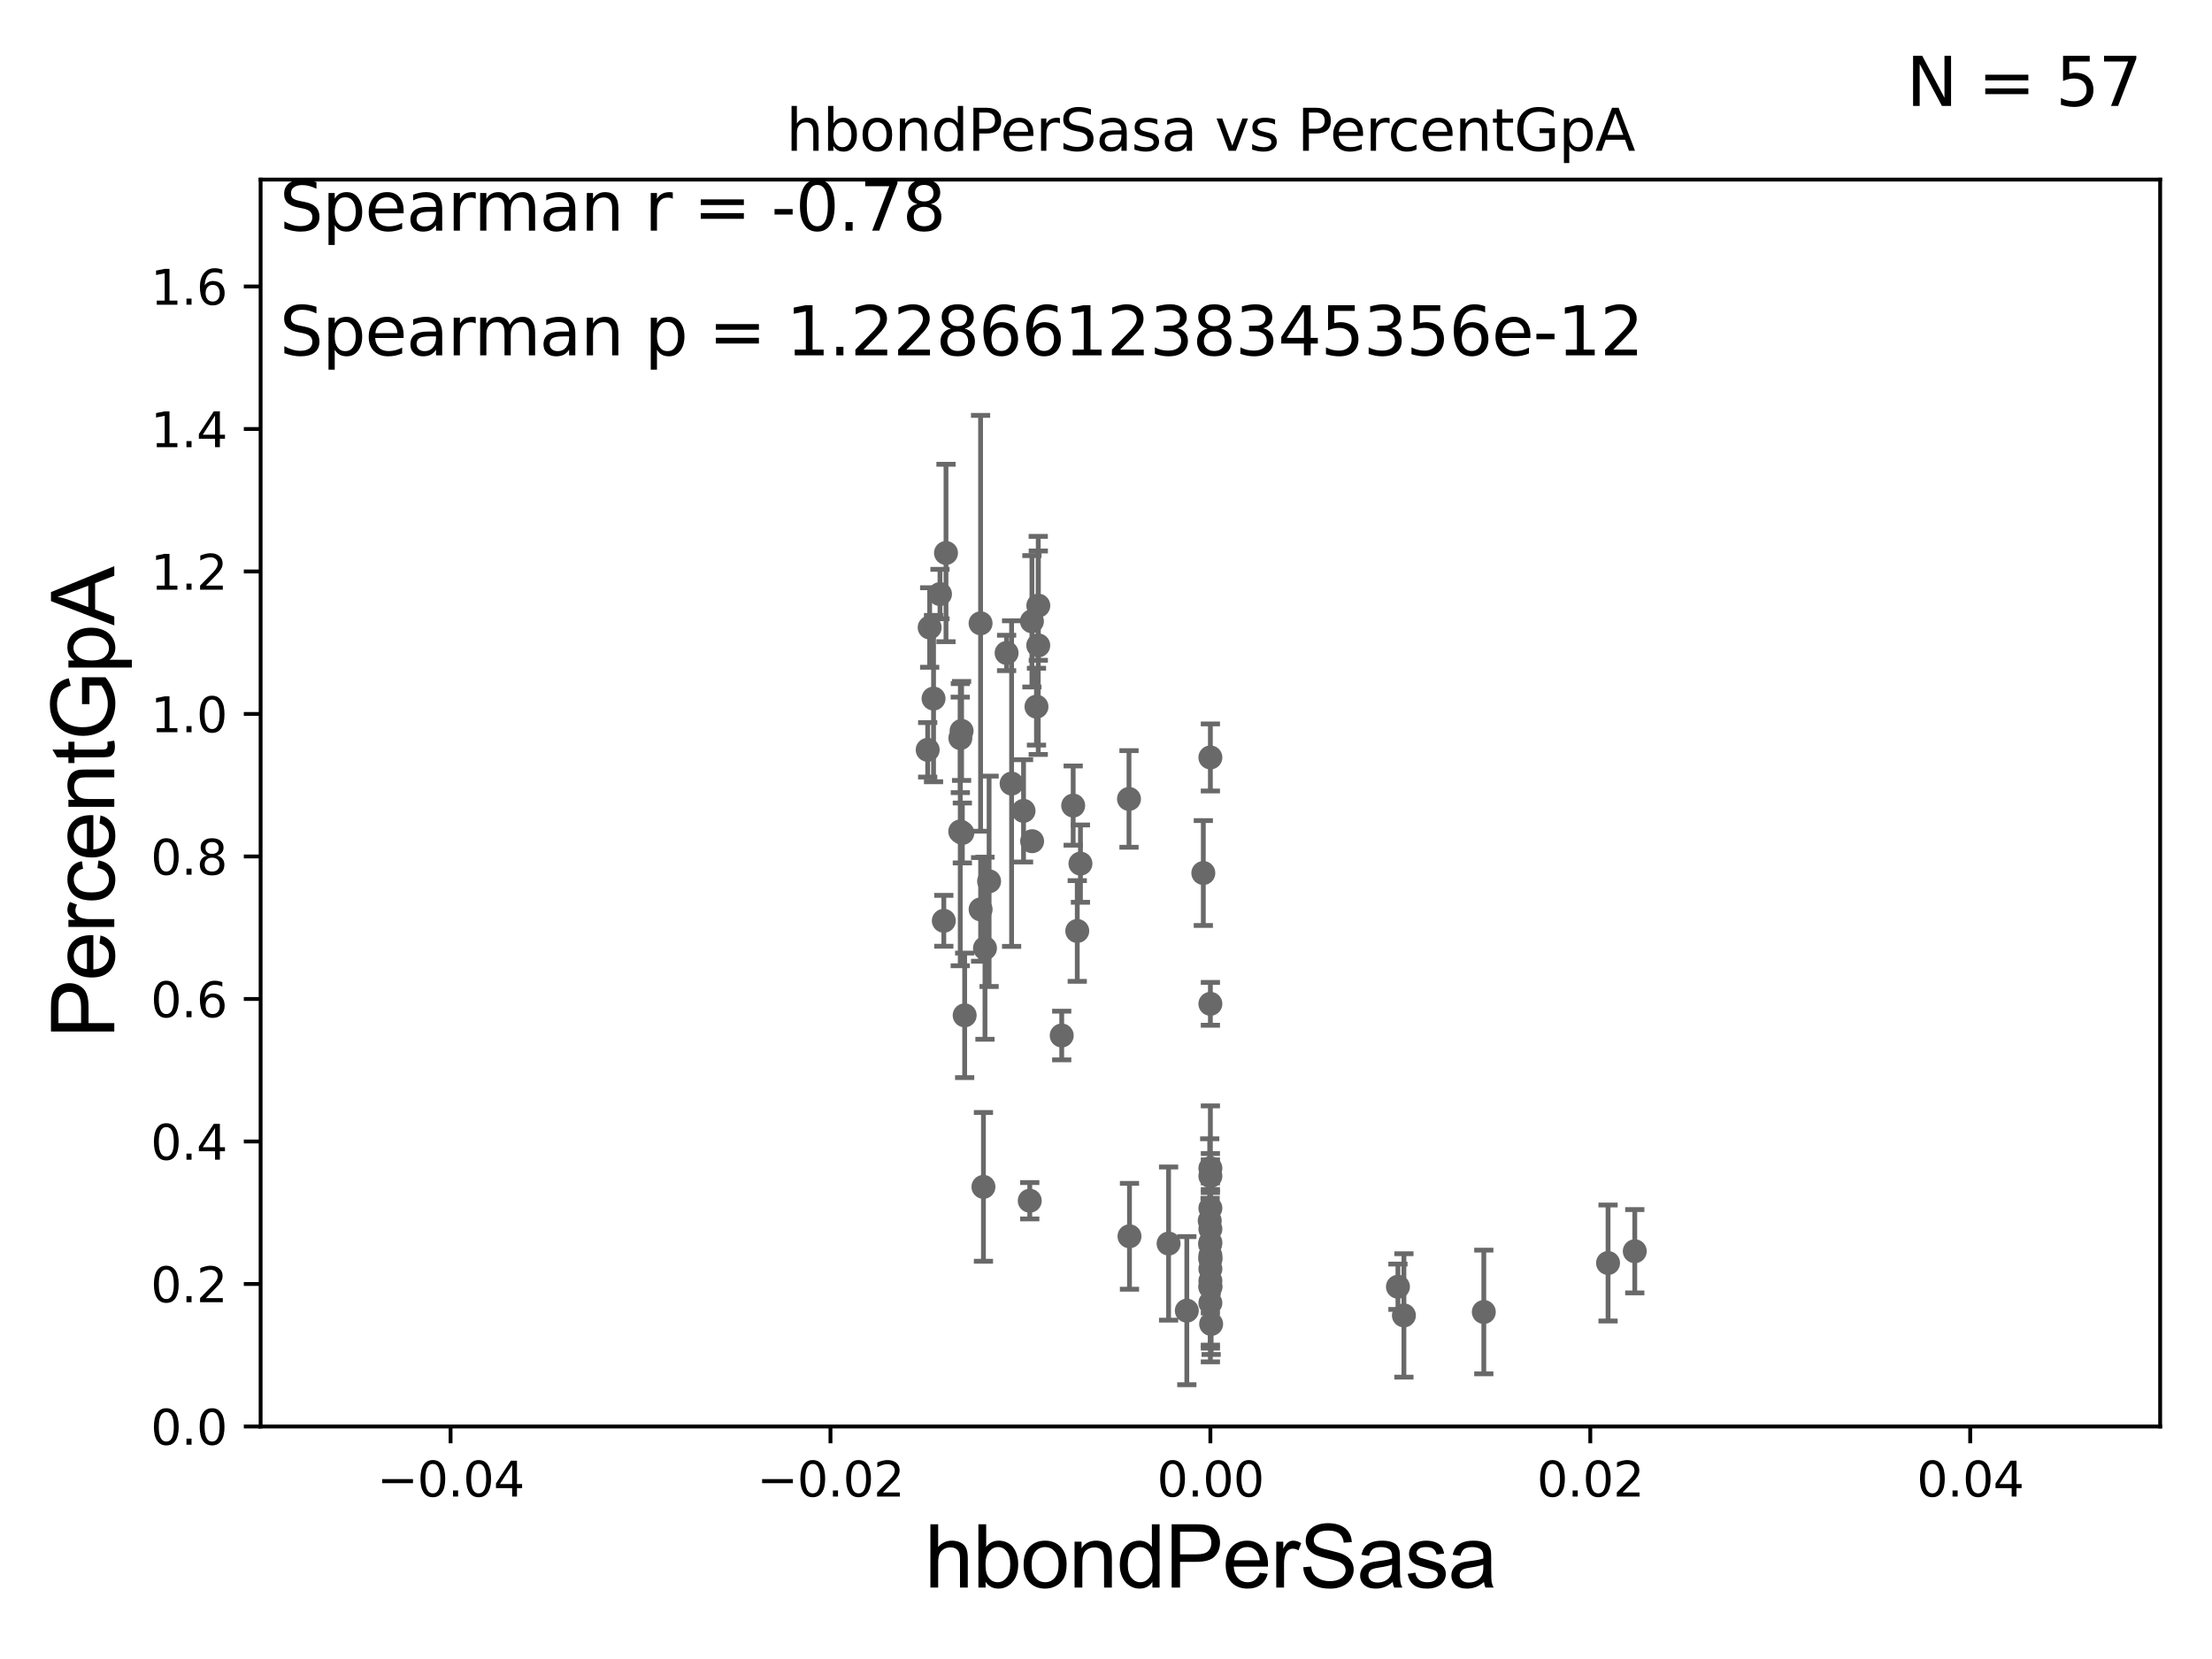 <?xml version="1.0" encoding="utf-8" standalone="no"?>
<!DOCTYPE svg PUBLIC "-//W3C//DTD SVG 1.1//EN"
  "http://www.w3.org/Graphics/SVG/1.1/DTD/svg11.dtd">
<svg xmlns:xlink="http://www.w3.org/1999/xlink" width="460.8pt" height="345.6pt" viewBox="0 0 460.8 345.6" xmlns="http://www.w3.org/2000/svg" version="1.1">
 <defs>
  <style type="text/css">*{stroke-linejoin: round; stroke-linecap: butt}</style>
 </defs>
 <g id="figure_1">
  <g id="patch_1">
   <path d="M 0 345.6 
L 460.8 345.6 
L 460.8 0 
L 0 0 
z
" style="fill: #ffffff"/>
  </g>
  <g id="axes_1">
   <g id="patch_2">
    <path d="M 54.29 297.16 
L 450 297.16 
L 450 37.411 
L 54.29 37.411 
z
" style="fill: #ffffff"/>
   </g>
   <g id="PathCollection_1">
    <defs>
     <path id="mad4b56b1af" d="M 0 1.118 
C 0.297 1.118 0.581 1 0.791 0.791 
C 1 0.581 1.118 0.297 1.118 0 
C 1.118 -0.297 1 -0.581 0.791 -0.791 
C 0.581 -1 0.297 -1.118 0 -1.118 
C -0.297 -1.118 -0.581 -1 -0.791 -0.791 
C -1 -0.581 -1.118 -0.297 -1.118 0 
C -1.118 0.297 -1 0.581 -0.791 0.791 
C -0.581 1 -0.297 1.118 0 1.118 
z
" style="stroke: #696969"/>
    </defs>
    <g clip-path="url(#pc7c7ee3319)">
     <use xlink:href="#mad4b56b1af" x="210.736" y="163.235" style="fill: #696969; stroke: #696969"/>
     <use xlink:href="#mad4b56b1af" x="252.145" y="268.127" style="fill: #696969; stroke: #696969"/>
     <use xlink:href="#mad4b56b1af" x="252.086" y="259.199" style="fill: #696969; stroke: #696969"/>
     <use xlink:href="#mad4b56b1af" x="252.145" y="271.421" style="fill: #696969; stroke: #696969"/>
     <use xlink:href="#mad4b56b1af" x="252.145" y="262.158" style="fill: #696969; stroke: #696969"/>
     <use xlink:href="#mad4b56b1af" x="252.145" y="157.789" style="fill: #696969; stroke: #696969"/>
     <use xlink:href="#mad4b56b1af" x="292.461" y="274.025" style="fill: #696969; stroke: #696969"/>
     <use xlink:href="#mad4b56b1af" x="291.217" y="268.053" style="fill: #696969; stroke: #696969"/>
     <use xlink:href="#mad4b56b1af" x="252.145" y="209.115" style="fill: #696969; stroke: #696969"/>
     <use xlink:href="#mad4b56b1af" x="252.145" y="267.951" style="fill: #696969; stroke: #696969"/>
     <use xlink:href="#mad4b56b1af" x="235.19" y="166.435" style="fill: #696969; stroke: #696969"/>
     <use xlink:href="#mad4b56b1af" x="235.293" y="257.542" style="fill: #696969; stroke: #696969"/>
     <use xlink:href="#mad4b56b1af" x="252.303" y="275.812" style="fill: #696969; stroke: #696969"/>
     <use xlink:href="#mad4b56b1af" x="243.438" y="259.058" style="fill: #696969; stroke: #696969"/>
     <use xlink:href="#mad4b56b1af" x="252.007" y="254.293" style="fill: #696969; stroke: #696969"/>
     <use xlink:href="#mad4b56b1af" x="252.145" y="243.366" style="fill: #696969; stroke: #696969"/>
     <use xlink:href="#mad4b56b1af" x="252.145" y="266.829" style="fill: #696969; stroke: #696969"/>
     <use xlink:href="#mad4b56b1af" x="252.145" y="256.02" style="fill: #696969; stroke: #696969"/>
     <use xlink:href="#mad4b56b1af" x="334.986" y="263.108" style="fill: #696969; stroke: #696969"/>
     <use xlink:href="#mad4b56b1af" x="252.145" y="264.317" style="fill: #696969; stroke: #696969"/>
     <use xlink:href="#mad4b56b1af" x="247.236" y="273.033" style="fill: #696969; stroke: #696969"/>
     <use xlink:href="#mad4b56b1af" x="252.145" y="251.681" style="fill: #696969; stroke: #696969"/>
     <use xlink:href="#mad4b56b1af" x="309.105" y="273.313" style="fill: #696969; stroke: #696969"/>
     <use xlink:href="#mad4b56b1af" x="340.555" y="260.657" style="fill: #696969; stroke: #696969"/>
     <use xlink:href="#mad4b56b1af" x="252.145" y="245.001" style="fill: #696969; stroke: #696969"/>
     <use xlink:href="#mad4b56b1af" x="252.145" y="261.55" style="fill: #696969; stroke: #696969"/>
     <use xlink:href="#mad4b56b1af" x="214.517" y="250.135" style="fill: #696969; stroke: #696969"/>
     <use xlink:href="#mad4b56b1af" x="252.145" y="258.846" style="fill: #696969; stroke: #696969"/>
     <use xlink:href="#mad4b56b1af" x="252.145" y="262.321" style="fill: #696969; stroke: #696969"/>
     <use xlink:href="#mad4b56b1af" x="193.668" y="130.72" style="fill: #696969; stroke: #696969"/>
     <use xlink:href="#mad4b56b1af" x="194.475" y="145.526" style="fill: #696969; stroke: #696969"/>
     <use xlink:href="#mad4b56b1af" x="197.067" y="115.196" style="fill: #696969; stroke: #696969"/>
     <use xlink:href="#mad4b56b1af" x="200.316" y="152.266" style="fill: #696969; stroke: #696969"/>
     <use xlink:href="#mad4b56b1af" x="204.281" y="189.444" style="fill: #696969; stroke: #696969"/>
     <use xlink:href="#mad4b56b1af" x="200.473" y="173.521" style="fill: #696969; stroke: #696969"/>
     <use xlink:href="#mad4b56b1af" x="200.958" y="211.513" style="fill: #696969; stroke: #696969"/>
     <use xlink:href="#mad4b56b1af" x="215.916" y="147.21" style="fill: #696969; stroke: #696969"/>
     <use xlink:href="#mad4b56b1af" x="200.037" y="173.206" style="fill: #696969; stroke: #696969"/>
     <use xlink:href="#mad4b56b1af" x="221.175" y="215.715" style="fill: #696969; stroke: #696969"/>
     <use xlink:href="#mad4b56b1af" x="216.285" y="134.451" style="fill: #696969; stroke: #696969"/>
     <use xlink:href="#mad4b56b1af" x="200.058" y="153.76" style="fill: #696969; stroke: #696969"/>
     <use xlink:href="#mad4b56b1af" x="214.968" y="129.427" style="fill: #696969; stroke: #696969"/>
     <use xlink:href="#mad4b56b1af" x="215.007" y="175.238" style="fill: #696969; stroke: #696969"/>
     <use xlink:href="#mad4b56b1af" x="195.817" y="123.755" style="fill: #696969; stroke: #696969"/>
     <use xlink:href="#mad4b56b1af" x="223.563" y="167.814" style="fill: #696969; stroke: #696969"/>
     <use xlink:href="#mad4b56b1af" x="213.224" y="168.917" style="fill: #696969; stroke: #696969"/>
     <use xlink:href="#mad4b56b1af" x="193.254" y="156.205" style="fill: #696969; stroke: #696969"/>
     <use xlink:href="#mad4b56b1af" x="216.297" y="126.165" style="fill: #696969; stroke: #696969"/>
     <use xlink:href="#mad4b56b1af" x="204.272" y="129.845" style="fill: #696969; stroke: #696969"/>
     <use xlink:href="#mad4b56b1af" x="209.696" y="136.023" style="fill: #696969; stroke: #696969"/>
     <use xlink:href="#mad4b56b1af" x="205.189" y="197.533" style="fill: #696969; stroke: #696969"/>
     <use xlink:href="#mad4b56b1af" x="196.615" y="191.818" style="fill: #696969; stroke: #696969"/>
     <use xlink:href="#mad4b56b1af" x="204.869" y="247.249" style="fill: #696969; stroke: #696969"/>
     <use xlink:href="#mad4b56b1af" x="225.076" y="179.908" style="fill: #696969; stroke: #696969"/>
     <use xlink:href="#mad4b56b1af" x="206.049" y="183.593" style="fill: #696969; stroke: #696969"/>
     <use xlink:href="#mad4b56b1af" x="224.413" y="193.938" style="fill: #696969; stroke: #696969"/>
     <use xlink:href="#mad4b56b1af" x="250.674" y="181.867" style="fill: #696969; stroke: #696969"/>
    </g>
   </g>
   <g id="matplotlib.axis_1">
    <g id="xtick_1">
     <g id="line2d_1">
      <defs>
       <path id="mc5f60ac8ed" d="M 0 0 
L 0 3.5 
" style="stroke: #000000; stroke-width: 0.8"/>
      </defs>
      <g>
       <use xlink:href="#mc5f60ac8ed" x="93.861" y="297.16" style="stroke: #000000; stroke-width: 0.8"/>
      </g>
     </g>
     <g id="text_1">
      <!-- −0.04 -->
      <g transform="translate(78.538 311.758)scale(0.1 -0.1)">
       <defs>
        <path id="DejaVuSans-2212" d="M 678 2272 
L 4684 2272 
L 4684 1741 
L 678 1741 
L 678 2272 
z
" transform="scale(0.016)"/>
        <path id="DejaVuSans-30" d="M 2034 4250 
Q 1547 4250 1301 3770 
Q 1056 3291 1056 2328 
Q 1056 1369 1301 889 
Q 1547 409 2034 409 
Q 2525 409 2770 889 
Q 3016 1369 3016 2328 
Q 3016 3291 2770 3770 
Q 2525 4250 2034 4250 
z
M 2034 4750 
Q 2819 4750 3233 4129 
Q 3647 3509 3647 2328 
Q 3647 1150 3233 529 
Q 2819 -91 2034 -91 
Q 1250 -91 836 529 
Q 422 1150 422 2328 
Q 422 3509 836 4129 
Q 1250 4750 2034 4750 
z
" transform="scale(0.016)"/>
        <path id="DejaVuSans-2e" d="M 684 794 
L 1344 794 
L 1344 0 
L 684 0 
L 684 794 
z
" transform="scale(0.016)"/>
        <path id="DejaVuSans-34" d="M 2419 4116 
L 825 1625 
L 2419 1625 
L 2419 4116 
z
M 2253 4666 
L 3047 4666 
L 3047 1625 
L 3713 1625 
L 3713 1100 
L 3047 1100 
L 3047 0 
L 2419 0 
L 2419 1100 
L 313 1100 
L 313 1709 
L 2253 4666 
z
" transform="scale(0.016)"/>
       </defs>
       <use xlink:href="#DejaVuSans-2212"/>
       <use xlink:href="#DejaVuSans-30" x="83.789"/>
       <use xlink:href="#DejaVuSans-2e" x="147.412"/>
       <use xlink:href="#DejaVuSans-30" x="179.199"/>
       <use xlink:href="#DejaVuSans-34" x="242.822"/>
      </g>
     </g>
    </g>
    <g id="xtick_2">
     <g id="line2d_2">
      <g>
       <use xlink:href="#mc5f60ac8ed" x="173.003" y="297.16" style="stroke: #000000; stroke-width: 0.8"/>
      </g>
     </g>
     <g id="text_2">
      <!-- −0.02 -->
      <g transform="translate(157.68 311.758)scale(0.1 -0.1)">
       <defs>
        <path id="DejaVuSans-32" d="M 1228 531 
L 3431 531 
L 3431 0 
L 469 0 
L 469 531 
Q 828 903 1448 1529 
Q 2069 2156 2228 2338 
Q 2531 2678 2651 2914 
Q 2772 3150 2772 3378 
Q 2772 3750 2511 3984 
Q 2250 4219 1831 4219 
Q 1534 4219 1204 4116 
Q 875 4013 500 3803 
L 500 4441 
Q 881 4594 1212 4672 
Q 1544 4750 1819 4750 
Q 2544 4750 2975 4387 
Q 3406 4025 3406 3419 
Q 3406 3131 3298 2873 
Q 3191 2616 2906 2266 
Q 2828 2175 2409 1742 
Q 1991 1309 1228 531 
z
" transform="scale(0.016)"/>
       </defs>
       <use xlink:href="#DejaVuSans-2212"/>
       <use xlink:href="#DejaVuSans-30" x="83.789"/>
       <use xlink:href="#DejaVuSans-2e" x="147.412"/>
       <use xlink:href="#DejaVuSans-30" x="179.199"/>
       <use xlink:href="#DejaVuSans-32" x="242.822"/>
      </g>
     </g>
    </g>
    <g id="xtick_3">
     <g id="line2d_3">
      <g>
       <use xlink:href="#mc5f60ac8ed" x="252.145" y="297.16" style="stroke: #000000; stroke-width: 0.8"/>
      </g>
     </g>
     <g id="text_3">
      <!-- 0.00 -->
      <g transform="translate(241.012 311.758)scale(0.1 -0.1)">
       <use xlink:href="#DejaVuSans-30"/>
       <use xlink:href="#DejaVuSans-2e" x="63.623"/>
       <use xlink:href="#DejaVuSans-30" x="95.41"/>
       <use xlink:href="#DejaVuSans-30" x="159.033"/>
      </g>
     </g>
    </g>
    <g id="xtick_4">
     <g id="line2d_4">
      <g>
       <use xlink:href="#mc5f60ac8ed" x="331.287" y="297.16" style="stroke: #000000; stroke-width: 0.8"/>
      </g>
     </g>
     <g id="text_4">
      <!-- 0.02 -->
      <g transform="translate(320.154 311.758)scale(0.1 -0.1)">
       <use xlink:href="#DejaVuSans-30"/>
       <use xlink:href="#DejaVuSans-2e" x="63.623"/>
       <use xlink:href="#DejaVuSans-30" x="95.41"/>
       <use xlink:href="#DejaVuSans-32" x="159.033"/>
      </g>
     </g>
    </g>
    <g id="xtick_5">
     <g id="line2d_5">
      <g>
       <use xlink:href="#mc5f60ac8ed" x="410.429" y="297.16" style="stroke: #000000; stroke-width: 0.8"/>
      </g>
     </g>
     <g id="text_5">
      <!-- 0.04 -->
      <g transform="translate(399.296 311.758)scale(0.1 -0.1)">
       <use xlink:href="#DejaVuSans-30"/>
       <use xlink:href="#DejaVuSans-2e" x="63.623"/>
       <use xlink:href="#DejaVuSans-30" x="95.41"/>
       <use xlink:href="#DejaVuSans-34" x="159.033"/>
      </g>
     </g>
    </g>
    <g id="text_6">
     <!-- hbondPerSasa -->
     <g transform="translate(192.603 330.722)scale(0.18 -0.18)">
      <defs>
       <path id="ArialMT-68" d="M 422 0 
L 422 4581 
L 984 4581 
L 984 2938 
Q 1378 3394 1978 3394 
Q 2347 3394 2619 3248 
Q 2891 3103 3008 2847 
Q 3125 2591 3125 2103 
L 3125 0 
L 2563 0 
L 2563 2103 
Q 2563 2525 2380 2717 
Q 2197 2909 1863 2909 
Q 1613 2909 1392 2779 
Q 1172 2650 1078 2428 
Q 984 2206 984 1816 
L 984 0 
L 422 0 
z
" transform="scale(0.016)"/>
       <path id="ArialMT-62" d="M 941 0 
L 419 0 
L 419 4581 
L 981 4581 
L 981 2947 
Q 1338 3394 1891 3394 
Q 2197 3394 2470 3270 
Q 2744 3147 2920 2923 
Q 3097 2700 3197 2384 
Q 3297 2069 3297 1709 
Q 3297 856 2875 390 
Q 2453 -75 1863 -75 
Q 1275 -75 941 416 
L 941 0 
z
M 934 1684 
Q 934 1088 1097 822 
Q 1363 388 1816 388 
Q 2184 388 2453 708 
Q 2722 1028 2722 1663 
Q 2722 2313 2464 2622 
Q 2206 2931 1841 2931 
Q 1472 2931 1203 2611 
Q 934 2291 934 1684 
z
" transform="scale(0.016)"/>
       <path id="ArialMT-6f" d="M 213 1659 
Q 213 2581 725 3025 
Q 1153 3394 1769 3394 
Q 2453 3394 2887 2945 
Q 3322 2497 3322 1706 
Q 3322 1066 3130 698 
Q 2938 331 2570 128 
Q 2203 -75 1769 -75 
Q 1072 -75 642 372 
Q 213 819 213 1659 
z
M 791 1659 
Q 791 1022 1069 705 
Q 1347 388 1769 388 
Q 2188 388 2466 706 
Q 2744 1025 2744 1678 
Q 2744 2294 2464 2611 
Q 2184 2928 1769 2928 
Q 1347 2928 1069 2612 
Q 791 2297 791 1659 
z
" transform="scale(0.016)"/>
       <path id="ArialMT-6e" d="M 422 0 
L 422 3319 
L 928 3319 
L 928 2847 
Q 1294 3394 1984 3394 
Q 2284 3394 2536 3286 
Q 2788 3178 2913 3003 
Q 3038 2828 3088 2588 
Q 3119 2431 3119 2041 
L 3119 0 
L 2556 0 
L 2556 2019 
Q 2556 2363 2490 2533 
Q 2425 2703 2258 2804 
Q 2091 2906 1866 2906 
Q 1506 2906 1245 2678 
Q 984 2450 984 1813 
L 984 0 
L 422 0 
z
" transform="scale(0.016)"/>
       <path id="ArialMT-64" d="M 2575 0 
L 2575 419 
Q 2259 -75 1647 -75 
Q 1250 -75 917 144 
Q 584 363 401 755 
Q 219 1147 219 1656 
Q 219 2153 384 2558 
Q 550 2963 881 3178 
Q 1213 3394 1622 3394 
Q 1922 3394 2156 3267 
Q 2391 3141 2538 2938 
L 2538 4581 
L 3097 4581 
L 3097 0 
L 2575 0 
z
M 797 1656 
Q 797 1019 1065 703 
Q 1334 388 1700 388 
Q 2069 388 2326 689 
Q 2584 991 2584 1609 
Q 2584 2291 2321 2609 
Q 2059 2928 1675 2928 
Q 1300 2928 1048 2622 
Q 797 2316 797 1656 
z
" transform="scale(0.016)"/>
       <path id="ArialMT-50" d="M 494 0 
L 494 4581 
L 2222 4581 
Q 2678 4581 2919 4538 
Q 3256 4481 3484 4323 
Q 3713 4166 3852 3881 
Q 3991 3597 3991 3256 
Q 3991 2672 3619 2267 
Q 3247 1863 2275 1863 
L 1100 1863 
L 1100 0 
L 494 0 
z
M 1100 2403 
L 2284 2403 
Q 2872 2403 3119 2622 
Q 3366 2841 3366 3238 
Q 3366 3525 3220 3729 
Q 3075 3934 2838 4000 
Q 2684 4041 2272 4041 
L 1100 4041 
L 1100 2403 
z
" transform="scale(0.016)"/>
       <path id="ArialMT-65" d="M 2694 1069 
L 3275 997 
Q 3138 488 2766 206 
Q 2394 -75 1816 -75 
Q 1088 -75 661 373 
Q 234 822 234 1631 
Q 234 2469 665 2931 
Q 1097 3394 1784 3394 
Q 2450 3394 2872 2941 
Q 3294 2488 3294 1666 
Q 3294 1616 3291 1516 
L 816 1516 
Q 847 969 1125 678 
Q 1403 388 1819 388 
Q 2128 388 2347 550 
Q 2566 713 2694 1069 
z
M 847 1978 
L 2700 1978 
Q 2663 2397 2488 2606 
Q 2219 2931 1791 2931 
Q 1403 2931 1139 2672 
Q 875 2413 847 1978 
z
" transform="scale(0.016)"/>
       <path id="ArialMT-72" d="M 416 0 
L 416 3319 
L 922 3319 
L 922 2816 
Q 1116 3169 1280 3281 
Q 1444 3394 1641 3394 
Q 1925 3394 2219 3213 
L 2025 2691 
Q 1819 2813 1613 2813 
Q 1428 2813 1281 2702 
Q 1134 2591 1072 2394 
Q 978 2094 978 1738 
L 978 0 
L 416 0 
z
" transform="scale(0.016)"/>
       <path id="ArialMT-53" d="M 288 1472 
L 859 1522 
Q 900 1178 1048 958 
Q 1197 738 1509 602 
Q 1822 466 2213 466 
Q 2559 466 2825 569 
Q 3091 672 3220 851 
Q 3350 1031 3350 1244 
Q 3350 1459 3225 1620 
Q 3100 1781 2813 1891 
Q 2628 1963 1997 2114 
Q 1366 2266 1113 2400 
Q 784 2572 623 2826 
Q 463 3081 463 3397 
Q 463 3744 659 4045 
Q 856 4347 1234 4503 
Q 1613 4659 2075 4659 
Q 2584 4659 2973 4495 
Q 3363 4331 3572 4012 
Q 3781 3694 3797 3291 
L 3216 3247 
Q 3169 3681 2898 3903 
Q 2628 4125 2100 4125 
Q 1550 4125 1298 3923 
Q 1047 3722 1047 3438 
Q 1047 3191 1225 3031 
Q 1400 2872 2139 2705 
Q 2878 2538 3153 2413 
Q 3553 2228 3743 1945 
Q 3934 1663 3934 1294 
Q 3934 928 3725 604 
Q 3516 281 3123 101 
Q 2731 -78 2241 -78 
Q 1619 -78 1198 103 
Q 778 284 539 648 
Q 300 1013 288 1472 
z
" transform="scale(0.016)"/>
       <path id="ArialMT-61" d="M 2588 409 
Q 2275 144 1986 34 
Q 1697 -75 1366 -75 
Q 819 -75 525 192 
Q 231 459 231 875 
Q 231 1119 342 1320 
Q 453 1522 633 1644 
Q 813 1766 1038 1828 
Q 1203 1872 1538 1913 
Q 2219 1994 2541 2106 
Q 2544 2222 2544 2253 
Q 2544 2597 2384 2738 
Q 2169 2928 1744 2928 
Q 1347 2928 1158 2789 
Q 969 2650 878 2297 
L 328 2372 
Q 403 2725 575 2942 
Q 747 3159 1072 3276 
Q 1397 3394 1825 3394 
Q 2250 3394 2515 3294 
Q 2781 3194 2906 3042 
Q 3031 2891 3081 2659 
Q 3109 2516 3109 2141 
L 3109 1391 
Q 3109 606 3145 398 
Q 3181 191 3288 0 
L 2700 0 
Q 2613 175 2588 409 
z
M 2541 1666 
Q 2234 1541 1622 1453 
Q 1275 1403 1131 1340 
Q 988 1278 909 1158 
Q 831 1038 831 891 
Q 831 666 1001 516 
Q 1172 366 1500 366 
Q 1825 366 2078 508 
Q 2331 650 2450 897 
Q 2541 1088 2541 1459 
L 2541 1666 
z
" transform="scale(0.016)"/>
       <path id="ArialMT-73" d="M 197 991 
L 753 1078 
Q 800 744 1014 566 
Q 1228 388 1613 388 
Q 2000 388 2187 545 
Q 2375 703 2375 916 
Q 2375 1106 2209 1216 
Q 2094 1291 1634 1406 
Q 1016 1563 777 1677 
Q 538 1791 414 1992 
Q 291 2194 291 2438 
Q 291 2659 392 2848 
Q 494 3038 669 3163 
Q 800 3259 1026 3326 
Q 1253 3394 1513 3394 
Q 1903 3394 2198 3281 
Q 2494 3169 2634 2976 
Q 2775 2784 2828 2463 
L 2278 2388 
Q 2241 2644 2061 2787 
Q 1881 2931 1553 2931 
Q 1166 2931 1000 2803 
Q 834 2675 834 2503 
Q 834 2394 903 2306 
Q 972 2216 1119 2156 
Q 1203 2125 1616 2013 
Q 2213 1853 2448 1751 
Q 2684 1650 2818 1456 
Q 2953 1263 2953 975 
Q 2953 694 2789 445 
Q 2625 197 2315 61 
Q 2006 -75 1616 -75 
Q 969 -75 630 194 
Q 291 463 197 991 
z
" transform="scale(0.016)"/>
      </defs>
      <use xlink:href="#ArialMT-68"/>
      <use xlink:href="#ArialMT-62" x="55.615"/>
      <use xlink:href="#ArialMT-6f" x="111.23"/>
      <use xlink:href="#ArialMT-6e" x="166.846"/>
      <use xlink:href="#ArialMT-64" x="222.461"/>
      <use xlink:href="#ArialMT-50" x="278.076"/>
      <use xlink:href="#ArialMT-65" x="344.775"/>
      <use xlink:href="#ArialMT-72" x="400.391"/>
      <use xlink:href="#ArialMT-53" x="433.691"/>
      <use xlink:href="#ArialMT-61" x="500.391"/>
      <use xlink:href="#ArialMT-73" x="556.006"/>
      <use xlink:href="#ArialMT-61" x="606.006"/>
     </g>
    </g>
   </g>
   <g id="matplotlib.axis_2">
    <g id="ytick_1">
     <g id="line2d_6">
      <defs>
       <path id="m7cd7bff2ce" d="M 0 0 
L -3.5 0 
" style="stroke: #000000; stroke-width: 0.8"/>
      </defs>
      <g>
       <use xlink:href="#m7cd7bff2ce" x="54.29" y="297.16" style="stroke: #000000; stroke-width: 0.8"/>
      </g>
     </g>
     <g id="text_7">
      <!-- 0.0 -->
      <g transform="translate(31.387 300.959)scale(0.1 -0.1)">
       <use xlink:href="#DejaVuSans-30"/>
       <use xlink:href="#DejaVuSans-2e" x="63.623"/>
       <use xlink:href="#DejaVuSans-30" x="95.41"/>
      </g>
     </g>
    </g>
    <g id="ytick_2">
     <g id="line2d_7">
      <g>
       <use xlink:href="#m7cd7bff2ce" x="54.29" y="267.474" style="stroke: #000000; stroke-width: 0.8"/>
      </g>
     </g>
     <g id="text_8">
      <!-- 0.2 -->
      <g transform="translate(31.387 271.274)scale(0.1 -0.1)">
       <use xlink:href="#DejaVuSans-30"/>
       <use xlink:href="#DejaVuSans-2e" x="63.623"/>
       <use xlink:href="#DejaVuSans-32" x="95.41"/>
      </g>
     </g>
    </g>
    <g id="ytick_3">
     <g id="line2d_8">
      <g>
       <use xlink:href="#m7cd7bff2ce" x="54.29" y="237.789" style="stroke: #000000; stroke-width: 0.8"/>
      </g>
     </g>
     <g id="text_9">
      <!-- 0.4 -->
      <g transform="translate(31.387 241.588)scale(0.1 -0.1)">
       <use xlink:href="#DejaVuSans-30"/>
       <use xlink:href="#DejaVuSans-2e" x="63.623"/>
       <use xlink:href="#DejaVuSans-34" x="95.41"/>
      </g>
     </g>
    </g>
    <g id="ytick_4">
     <g id="line2d_9">
      <g>
       <use xlink:href="#m7cd7bff2ce" x="54.29" y="208.103" style="stroke: #000000; stroke-width: 0.8"/>
      </g>
     </g>
     <g id="text_10">
      <!-- 0.6 -->
      <g transform="translate(31.387 211.902)scale(0.1 -0.1)">
       <defs>
        <path id="DejaVuSans-36" d="M 2113 2584 
Q 1688 2584 1439 2293 
Q 1191 2003 1191 1497 
Q 1191 994 1439 701 
Q 1688 409 2113 409 
Q 2538 409 2786 701 
Q 3034 994 3034 1497 
Q 3034 2003 2786 2293 
Q 2538 2584 2113 2584 
z
M 3366 4563 
L 3366 3988 
Q 3128 4100 2886 4159 
Q 2644 4219 2406 4219 
Q 1781 4219 1451 3797 
Q 1122 3375 1075 2522 
Q 1259 2794 1537 2939 
Q 1816 3084 2150 3084 
Q 2853 3084 3261 2657 
Q 3669 2231 3669 1497 
Q 3669 778 3244 343 
Q 2819 -91 2113 -91 
Q 1303 -91 875 529 
Q 447 1150 447 2328 
Q 447 3434 972 4092 
Q 1497 4750 2381 4750 
Q 2619 4750 2861 4703 
Q 3103 4656 3366 4563 
z
" transform="scale(0.016)"/>
       </defs>
       <use xlink:href="#DejaVuSans-30"/>
       <use xlink:href="#DejaVuSans-2e" x="63.623"/>
       <use xlink:href="#DejaVuSans-36" x="95.41"/>
      </g>
     </g>
    </g>
    <g id="ytick_5">
     <g id="line2d_10">
      <g>
       <use xlink:href="#m7cd7bff2ce" x="54.29" y="178.418" style="stroke: #000000; stroke-width: 0.8"/>
      </g>
     </g>
     <g id="text_11">
      <!-- 0.8 -->
      <g transform="translate(31.387 182.217)scale(0.1 -0.1)">
       <defs>
        <path id="DejaVuSans-38" d="M 2034 2216 
Q 1584 2216 1326 1975 
Q 1069 1734 1069 1313 
Q 1069 891 1326 650 
Q 1584 409 2034 409 
Q 2484 409 2743 651 
Q 3003 894 3003 1313 
Q 3003 1734 2745 1975 
Q 2488 2216 2034 2216 
z
M 1403 2484 
Q 997 2584 770 2862 
Q 544 3141 544 3541 
Q 544 4100 942 4425 
Q 1341 4750 2034 4750 
Q 2731 4750 3128 4425 
Q 3525 4100 3525 3541 
Q 3525 3141 3298 2862 
Q 3072 2584 2669 2484 
Q 3125 2378 3379 2068 
Q 3634 1759 3634 1313 
Q 3634 634 3220 271 
Q 2806 -91 2034 -91 
Q 1263 -91 848 271 
Q 434 634 434 1313 
Q 434 1759 690 2068 
Q 947 2378 1403 2484 
z
M 1172 3481 
Q 1172 3119 1398 2916 
Q 1625 2713 2034 2713 
Q 2441 2713 2670 2916 
Q 2900 3119 2900 3481 
Q 2900 3844 2670 4047 
Q 2441 4250 2034 4250 
Q 1625 4250 1398 4047 
Q 1172 3844 1172 3481 
z
" transform="scale(0.016)"/>
       </defs>
       <use xlink:href="#DejaVuSans-30"/>
       <use xlink:href="#DejaVuSans-2e" x="63.623"/>
       <use xlink:href="#DejaVuSans-38" x="95.41"/>
      </g>
     </g>
    </g>
    <g id="ytick_6">
     <g id="line2d_11">
      <g>
       <use xlink:href="#m7cd7bff2ce" x="54.29" y="148.732" style="stroke: #000000; stroke-width: 0.8"/>
      </g>
     </g>
     <g id="text_12">
      <!-- 1.0 -->
      <g transform="translate(31.387 152.531)scale(0.1 -0.1)">
       <defs>
        <path id="DejaVuSans-31" d="M 794 531 
L 1825 531 
L 1825 4091 
L 703 3866 
L 703 4441 
L 1819 4666 
L 2450 4666 
L 2450 531 
L 3481 531 
L 3481 0 
L 794 0 
L 794 531 
z
" transform="scale(0.016)"/>
       </defs>
       <use xlink:href="#DejaVuSans-31"/>
       <use xlink:href="#DejaVuSans-2e" x="63.623"/>
       <use xlink:href="#DejaVuSans-30" x="95.41"/>
      </g>
     </g>
    </g>
    <g id="ytick_7">
     <g id="line2d_12">
      <g>
       <use xlink:href="#m7cd7bff2ce" x="54.29" y="119.047" style="stroke: #000000; stroke-width: 0.8"/>
      </g>
     </g>
     <g id="text_13">
      <!-- 1.2 -->
      <g transform="translate(31.387 122.846)scale(0.1 -0.1)">
       <use xlink:href="#DejaVuSans-31"/>
       <use xlink:href="#DejaVuSans-2e" x="63.623"/>
       <use xlink:href="#DejaVuSans-32" x="95.41"/>
      </g>
     </g>
    </g>
    <g id="ytick_8">
     <g id="line2d_13">
      <g>
       <use xlink:href="#m7cd7bff2ce" x="54.29" y="89.361" style="stroke: #000000; stroke-width: 0.8"/>
      </g>
     </g>
     <g id="text_14">
      <!-- 1.4 -->
      <g transform="translate(31.387 93.16)scale(0.1 -0.1)">
       <use xlink:href="#DejaVuSans-31"/>
       <use xlink:href="#DejaVuSans-2e" x="63.623"/>
       <use xlink:href="#DejaVuSans-34" x="95.41"/>
      </g>
     </g>
    </g>
    <g id="ytick_9">
     <g id="line2d_14">
      <g>
       <use xlink:href="#m7cd7bff2ce" x="54.29" y="59.675" style="stroke: #000000; stroke-width: 0.8"/>
      </g>
     </g>
     <g id="text_15">
      <!-- 1.6 -->
      <g transform="translate(31.387 63.475)scale(0.1 -0.1)">
       <use xlink:href="#DejaVuSans-31"/>
       <use xlink:href="#DejaVuSans-2e" x="63.623"/>
       <use xlink:href="#DejaVuSans-36" x="95.41"/>
      </g>
     </g>
    </g>
    <g id="text_16">
     <!-- PercentGpA -->
     <g transform="translate(23.809 216.309)rotate(-90)scale(0.18 -0.18)">
      <defs>
       <path id="ArialMT-63" d="M 2588 1216 
L 3141 1144 
Q 3050 572 2676 248 
Q 2303 -75 1759 -75 
Q 1078 -75 664 370 
Q 250 816 250 1647 
Q 250 2184 428 2587 
Q 606 2991 970 3192 
Q 1334 3394 1763 3394 
Q 2303 3394 2647 3120 
Q 2991 2847 3088 2344 
L 2541 2259 
Q 2463 2594 2264 2762 
Q 2066 2931 1784 2931 
Q 1359 2931 1093 2626 
Q 828 2322 828 1663 
Q 828 994 1084 691 
Q 1341 388 1753 388 
Q 2084 388 2306 591 
Q 2528 794 2588 1216 
z
" transform="scale(0.016)"/>
       <path id="ArialMT-74" d="M 1650 503 
L 1731 6 
Q 1494 -44 1306 -44 
Q 1000 -44 831 53 
Q 663 150 594 308 
Q 525 466 525 972 
L 525 2881 
L 113 2881 
L 113 3319 
L 525 3319 
L 525 4141 
L 1084 4478 
L 1084 3319 
L 1650 3319 
L 1650 2881 
L 1084 2881 
L 1084 941 
Q 1084 700 1114 631 
Q 1144 563 1211 522 
Q 1278 481 1403 481 
Q 1497 481 1650 503 
z
" transform="scale(0.016)"/>
       <path id="ArialMT-47" d="M 2638 1797 
L 2638 2334 
L 4578 2338 
L 4578 638 
Q 4131 281 3656 101 
Q 3181 -78 2681 -78 
Q 2006 -78 1454 211 
Q 903 500 622 1047 
Q 341 1594 341 2269 
Q 341 2938 620 3517 
Q 900 4097 1425 4378 
Q 1950 4659 2634 4659 
Q 3131 4659 3532 4498 
Q 3934 4338 4162 4050 
Q 4391 3763 4509 3300 
L 3963 3150 
Q 3859 3500 3706 3700 
Q 3553 3900 3268 4020 
Q 2984 4141 2638 4141 
Q 2222 4141 1919 4014 
Q 1616 3888 1430 3681 
Q 1244 3475 1141 3228 
Q 966 2803 966 2306 
Q 966 1694 1177 1281 
Q 1388 869 1791 669 
Q 2194 469 2647 469 
Q 3041 469 3416 620 
Q 3791 772 3984 944 
L 3984 1797 
L 2638 1797 
z
" transform="scale(0.016)"/>
       <path id="ArialMT-70" d="M 422 -1272 
L 422 3319 
L 934 3319 
L 934 2888 
Q 1116 3141 1344 3267 
Q 1572 3394 1897 3394 
Q 2322 3394 2647 3175 
Q 2972 2956 3137 2557 
Q 3303 2159 3303 1684 
Q 3303 1175 3120 767 
Q 2938 359 2589 142 
Q 2241 -75 1856 -75 
Q 1575 -75 1351 44 
Q 1128 163 984 344 
L 984 -1272 
L 422 -1272 
z
M 931 1641 
Q 931 1000 1190 694 
Q 1450 388 1819 388 
Q 2194 388 2461 705 
Q 2728 1022 2728 1688 
Q 2728 2322 2467 2637 
Q 2206 2953 1844 2953 
Q 1484 2953 1207 2617 
Q 931 2281 931 1641 
z
" transform="scale(0.016)"/>
       <path id="ArialMT-41" d="M -9 0 
L 1750 4581 
L 2403 4581 
L 4278 0 
L 3588 0 
L 3053 1388 
L 1138 1388 
L 634 0 
L -9 0 
z
M 1313 1881 
L 2866 1881 
L 2388 3150 
Q 2169 3728 2063 4100 
Q 1975 3659 1816 3225 
L 1313 1881 
z
" transform="scale(0.016)"/>
      </defs>
      <use xlink:href="#ArialMT-50"/>
      <use xlink:href="#ArialMT-65" x="66.699"/>
      <use xlink:href="#ArialMT-72" x="122.314"/>
      <use xlink:href="#ArialMT-63" x="155.615"/>
      <use xlink:href="#ArialMT-65" x="205.615"/>
      <use xlink:href="#ArialMT-6e" x="261.23"/>
      <use xlink:href="#ArialMT-74" x="316.846"/>
      <use xlink:href="#ArialMT-47" x="344.629"/>
      <use xlink:href="#ArialMT-70" x="422.412"/>
      <use xlink:href="#ArialMT-41" x="478.027"/>
     </g>
    </g>
   </g>
   <g id="LineCollection_1">
    <path d="M 210.736 197.15 
L 210.736 129.319 
" clip-path="url(#pc7c7ee3319)" style="fill: none; stroke: #696969"/>
    <path d="M 252.145 275.908 
L 252.145 260.346 
" clip-path="url(#pc7c7ee3319)" style="fill: none; stroke: #696969"/>
    <path d="M 252.086 268.774 
L 252.086 249.625 
" clip-path="url(#pc7c7ee3319)" style="fill: none; stroke: #696969"/>
    <path d="M 252.145 283.697 
L 252.145 259.146 
" clip-path="url(#pc7c7ee3319)" style="fill: none; stroke: #696969"/>
    <path d="M 252.145 267.999 
L 252.145 256.318 
" clip-path="url(#pc7c7ee3319)" style="fill: none; stroke: #696969"/>
    <path d="M 252.145 164.774 
L 252.145 150.805 
" clip-path="url(#pc7c7ee3319)" style="fill: none; stroke: #696969"/>
    <path d="M 292.461 286.88 
L 292.461 261.171 
" clip-path="url(#pc7c7ee3319)" style="fill: none; stroke: #696969"/>
    <path d="M 291.217 272.778 
L 291.217 263.328 
" clip-path="url(#pc7c7ee3319)" style="fill: none; stroke: #696969"/>
    <path d="M 252.145 213.579 
L 252.145 204.65 
" clip-path="url(#pc7c7ee3319)" style="fill: none; stroke: #696969"/>
    <path d="M 252.145 273.513 
L 252.145 262.389 
" clip-path="url(#pc7c7ee3319)" style="fill: none; stroke: #696969"/>
    <path d="M 235.19 176.498 
L 235.19 156.372 
" clip-path="url(#pc7c7ee3319)" style="fill: none; stroke: #696969"/>
    <path d="M 235.293 268.568 
L 235.293 246.516 
" clip-path="url(#pc7c7ee3319)" style="fill: none; stroke: #696969"/>
    <path d="M 252.303 282.163 
L 252.303 269.461 
" clip-path="url(#pc7c7ee3319)" style="fill: none; stroke: #696969"/>
    <path d="M 243.438 275.011 
L 243.438 243.105 
" clip-path="url(#pc7c7ee3319)" style="fill: none; stroke: #696969"/>
    <path d="M 252.007 271.362 
L 252.007 237.224 
" clip-path="url(#pc7c7ee3319)" style="fill: none; stroke: #696969"/>
    <path d="M 252.145 246.426 
L 252.145 240.307 
" clip-path="url(#pc7c7ee3319)" style="fill: none; stroke: #696969"/>
    <path d="M 252.145 280.84 
L 252.145 252.817 
" clip-path="url(#pc7c7ee3319)" style="fill: none; stroke: #696969"/>
    <path d="M 252.145 260.805 
L 252.145 251.235 
" clip-path="url(#pc7c7ee3319)" style="fill: none; stroke: #696969"/>
    <path d="M 334.986 275.19 
L 334.986 251.025 
" clip-path="url(#pc7c7ee3319)" style="fill: none; stroke: #696969"/>
    <path d="M 252.145 280.211 
L 252.145 248.423 
" clip-path="url(#pc7c7ee3319)" style="fill: none; stroke: #696969"/>
    <path d="M 247.236 288.462 
L 247.236 257.604 
" clip-path="url(#pc7c7ee3319)" style="fill: none; stroke: #696969"/>
    <path d="M 252.145 261.746 
L 252.145 241.617 
" clip-path="url(#pc7c7ee3319)" style="fill: none; stroke: #696969"/>
    <path d="M 309.105 286.196 
L 309.105 260.429 
" clip-path="url(#pc7c7ee3319)" style="fill: none; stroke: #696969"/>
    <path d="M 340.555 269.336 
L 340.555 251.977 
" clip-path="url(#pc7c7ee3319)" style="fill: none; stroke: #696969"/>
    <path d="M 252.145 259.627 
L 252.145 230.376 
" clip-path="url(#pc7c7ee3319)" style="fill: none; stroke: #696969"/>
    <path d="M 252.145 275.307 
L 252.145 247.794 
" clip-path="url(#pc7c7ee3319)" style="fill: none; stroke: #696969"/>
    <path d="M 214.517 253.922 
L 214.517 246.348 
" clip-path="url(#pc7c7ee3319)" style="fill: none; stroke: #696969"/>
    <path d="M 252.145 265.789 
L 252.145 251.903 
" clip-path="url(#pc7c7ee3319)" style="fill: none; stroke: #696969"/>
    <path d="M 252.145 270.572 
L 252.145 254.069 
" clip-path="url(#pc7c7ee3319)" style="fill: none; stroke: #696969"/>
    <path d="M 193.668 139.001 
L 193.668 122.439 
" clip-path="url(#pc7c7ee3319)" style="fill: none; stroke: #696969"/>
    <path d="M 194.475 162.854 
L 194.475 128.198 
" clip-path="url(#pc7c7ee3319)" style="fill: none; stroke: #696969"/>
    <path d="M 197.067 133.675 
L 197.067 96.717 
" clip-path="url(#pc7c7ee3319)" style="fill: none; stroke: #696969"/>
    <path d="M 200.316 162.575 
L 200.316 141.957 
" clip-path="url(#pc7c7ee3319)" style="fill: none; stroke: #696969"/>
    <path d="M 204.281 200.241 
L 204.281 178.647 
" clip-path="url(#pc7c7ee3319)" style="fill: none; stroke: #696969"/>
    <path d="M 200.473 179.763 
L 200.473 167.279 
" clip-path="url(#pc7c7ee3319)" style="fill: none; stroke: #696969"/>
    <path d="M 200.958 224.482 
L 200.958 198.543 
" clip-path="url(#pc7c7ee3319)" style="fill: none; stroke: #696969"/>
    <path d="M 215.916 155.216 
L 215.916 139.204 
" clip-path="url(#pc7c7ee3319)" style="fill: none; stroke: #696969"/>
    <path d="M 200.037 201.189 
L 200.037 145.223 
" clip-path="url(#pc7c7ee3319)" style="fill: none; stroke: #696969"/>
    <path d="M 221.175 220.788 
L 221.175 210.643 
" clip-path="url(#pc7c7ee3319)" style="fill: none; stroke: #696969"/>
    <path d="M 216.285 157.167 
L 216.285 111.736 
" clip-path="url(#pc7c7ee3319)" style="fill: none; stroke: #696969"/>
    <path d="M 200.058 165.116 
L 200.058 142.405 
" clip-path="url(#pc7c7ee3319)" style="fill: none; stroke: #696969"/>
    <path d="M 214.968 143.114 
L 214.968 115.739 
" clip-path="url(#pc7c7ee3319)" style="fill: none; stroke: #696969"/>
    <path d="M 215.007 175.754 
L 215.007 174.721 
" clip-path="url(#pc7c7ee3319)" style="fill: none; stroke: #696969"/>
    <path d="M 195.817 128.905 
L 195.817 118.605 
" clip-path="url(#pc7c7ee3319)" style="fill: none; stroke: #696969"/>
    <path d="M 223.563 176.065 
L 223.563 159.563 
" clip-path="url(#pc7c7ee3319)" style="fill: none; stroke: #696969"/>
    <path d="M 213.224 179.571 
L 213.224 158.263 
" clip-path="url(#pc7c7ee3319)" style="fill: none; stroke: #696969"/>
    <path d="M 193.254 161.88 
L 193.254 150.531 
" clip-path="url(#pc7c7ee3319)" style="fill: none; stroke: #696969"/>
    <path d="M 216.297 137.548 
L 216.297 114.781 
" clip-path="url(#pc7c7ee3319)" style="fill: none; stroke: #696969"/>
    <path d="M 204.272 173.156 
L 204.272 86.534 
" clip-path="url(#pc7c7ee3319)" style="fill: none; stroke: #696969"/>
    <path d="M 209.696 139.711 
L 209.696 132.335 
" clip-path="url(#pc7c7ee3319)" style="fill: none; stroke: #696969"/>
    <path d="M 205.189 216.494 
L 205.189 178.571 
" clip-path="url(#pc7c7ee3319)" style="fill: none; stroke: #696969"/>
    <path d="M 196.615 197.115 
L 196.615 186.521 
" clip-path="url(#pc7c7ee3319)" style="fill: none; stroke: #696969"/>
    <path d="M 204.869 262.744 
L 204.869 231.753 
" clip-path="url(#pc7c7ee3319)" style="fill: none; stroke: #696969"/>
    <path d="M 225.076 187.967 
L 225.076 171.85 
" clip-path="url(#pc7c7ee3319)" style="fill: none; stroke: #696969"/>
    <path d="M 206.049 205.505 
L 206.049 161.681 
" clip-path="url(#pc7c7ee3319)" style="fill: none; stroke: #696969"/>
    <path d="M 224.413 204.425 
L 224.413 183.452 
" clip-path="url(#pc7c7ee3319)" style="fill: none; stroke: #696969"/>
    <path d="M 250.674 192.79 
L 250.674 170.944 
" clip-path="url(#pc7c7ee3319)" style="fill: none; stroke: #696969"/>
   </g>
   <g id="line2d_15">
    <defs>
     <path id="m081332f466" d="M 2 0 
L -2 -0 
" style="stroke: #696969"/>
    </defs>
    <g clip-path="url(#pc7c7ee3319)">
     <use xlink:href="#m081332f466" x="210.736" y="197.15" style="fill: #696969; stroke: #696969"/>
     <use xlink:href="#m081332f466" x="252.145" y="275.908" style="fill: #696969; stroke: #696969"/>
     <use xlink:href="#m081332f466" x="252.086" y="268.774" style="fill: #696969; stroke: #696969"/>
     <use xlink:href="#m081332f466" x="252.145" y="283.697" style="fill: #696969; stroke: #696969"/>
     <use xlink:href="#m081332f466" x="252.145" y="267.999" style="fill: #696969; stroke: #696969"/>
     <use xlink:href="#m081332f466" x="252.145" y="164.774" style="fill: #696969; stroke: #696969"/>
     <use xlink:href="#m081332f466" x="292.461" y="286.88" style="fill: #696969; stroke: #696969"/>
     <use xlink:href="#m081332f466" x="291.217" y="272.778" style="fill: #696969; stroke: #696969"/>
     <use xlink:href="#m081332f466" x="252.145" y="213.579" style="fill: #696969; stroke: #696969"/>
     <use xlink:href="#m081332f466" x="252.145" y="273.513" style="fill: #696969; stroke: #696969"/>
     <use xlink:href="#m081332f466" x="235.19" y="176.498" style="fill: #696969; stroke: #696969"/>
     <use xlink:href="#m081332f466" x="235.293" y="268.568" style="fill: #696969; stroke: #696969"/>
     <use xlink:href="#m081332f466" x="252.303" y="282.163" style="fill: #696969; stroke: #696969"/>
     <use xlink:href="#m081332f466" x="243.438" y="275.011" style="fill: #696969; stroke: #696969"/>
     <use xlink:href="#m081332f466" x="252.007" y="271.362" style="fill: #696969; stroke: #696969"/>
     <use xlink:href="#m081332f466" x="252.145" y="246.426" style="fill: #696969; stroke: #696969"/>
     <use xlink:href="#m081332f466" x="252.145" y="280.84" style="fill: #696969; stroke: #696969"/>
     <use xlink:href="#m081332f466" x="252.145" y="260.805" style="fill: #696969; stroke: #696969"/>
     <use xlink:href="#m081332f466" x="334.986" y="275.19" style="fill: #696969; stroke: #696969"/>
     <use xlink:href="#m081332f466" x="252.145" y="280.211" style="fill: #696969; stroke: #696969"/>
     <use xlink:href="#m081332f466" x="247.236" y="288.462" style="fill: #696969; stroke: #696969"/>
     <use xlink:href="#m081332f466" x="252.145" y="261.746" style="fill: #696969; stroke: #696969"/>
     <use xlink:href="#m081332f466" x="309.105" y="286.196" style="fill: #696969; stroke: #696969"/>
     <use xlink:href="#m081332f466" x="340.555" y="269.336" style="fill: #696969; stroke: #696969"/>
     <use xlink:href="#m081332f466" x="252.145" y="259.627" style="fill: #696969; stroke: #696969"/>
     <use xlink:href="#m081332f466" x="252.145" y="275.307" style="fill: #696969; stroke: #696969"/>
     <use xlink:href="#m081332f466" x="214.517" y="253.922" style="fill: #696969; stroke: #696969"/>
     <use xlink:href="#m081332f466" x="252.145" y="265.789" style="fill: #696969; stroke: #696969"/>
     <use xlink:href="#m081332f466" x="252.145" y="270.572" style="fill: #696969; stroke: #696969"/>
     <use xlink:href="#m081332f466" x="193.668" y="139.001" style="fill: #696969; stroke: #696969"/>
     <use xlink:href="#m081332f466" x="194.475" y="162.854" style="fill: #696969; stroke: #696969"/>
     <use xlink:href="#m081332f466" x="197.067" y="133.675" style="fill: #696969; stroke: #696969"/>
     <use xlink:href="#m081332f466" x="200.316" y="162.575" style="fill: #696969; stroke: #696969"/>
     <use xlink:href="#m081332f466" x="204.281" y="200.241" style="fill: #696969; stroke: #696969"/>
     <use xlink:href="#m081332f466" x="200.473" y="179.763" style="fill: #696969; stroke: #696969"/>
     <use xlink:href="#m081332f466" x="200.958" y="224.482" style="fill: #696969; stroke: #696969"/>
     <use xlink:href="#m081332f466" x="215.916" y="155.216" style="fill: #696969; stroke: #696969"/>
     <use xlink:href="#m081332f466" x="200.037" y="201.189" style="fill: #696969; stroke: #696969"/>
     <use xlink:href="#m081332f466" x="221.175" y="220.788" style="fill: #696969; stroke: #696969"/>
     <use xlink:href="#m081332f466" x="216.285" y="157.167" style="fill: #696969; stroke: #696969"/>
     <use xlink:href="#m081332f466" x="200.058" y="165.116" style="fill: #696969; stroke: #696969"/>
     <use xlink:href="#m081332f466" x="214.968" y="143.114" style="fill: #696969; stroke: #696969"/>
     <use xlink:href="#m081332f466" x="215.007" y="175.754" style="fill: #696969; stroke: #696969"/>
     <use xlink:href="#m081332f466" x="195.817" y="128.905" style="fill: #696969; stroke: #696969"/>
     <use xlink:href="#m081332f466" x="223.563" y="176.065" style="fill: #696969; stroke: #696969"/>
     <use xlink:href="#m081332f466" x="213.224" y="179.571" style="fill: #696969; stroke: #696969"/>
     <use xlink:href="#m081332f466" x="193.254" y="161.88" style="fill: #696969; stroke: #696969"/>
     <use xlink:href="#m081332f466" x="216.297" y="137.548" style="fill: #696969; stroke: #696969"/>
     <use xlink:href="#m081332f466" x="204.272" y="173.156" style="fill: #696969; stroke: #696969"/>
     <use xlink:href="#m081332f466" x="209.696" y="139.711" style="fill: #696969; stroke: #696969"/>
     <use xlink:href="#m081332f466" x="205.189" y="216.494" style="fill: #696969; stroke: #696969"/>
     <use xlink:href="#m081332f466" x="196.615" y="197.115" style="fill: #696969; stroke: #696969"/>
     <use xlink:href="#m081332f466" x="204.869" y="262.744" style="fill: #696969; stroke: #696969"/>
     <use xlink:href="#m081332f466" x="225.076" y="187.967" style="fill: #696969; stroke: #696969"/>
     <use xlink:href="#m081332f466" x="206.049" y="205.505" style="fill: #696969; stroke: #696969"/>
     <use xlink:href="#m081332f466" x="224.413" y="204.425" style="fill: #696969; stroke: #696969"/>
     <use xlink:href="#m081332f466" x="250.674" y="192.79" style="fill: #696969; stroke: #696969"/>
    </g>
   </g>
   <g id="line2d_16">
    <g clip-path="url(#pc7c7ee3319)">
     <use xlink:href="#m081332f466" x="210.736" y="129.319" style="fill: #696969; stroke: #696969"/>
     <use xlink:href="#m081332f466" x="252.145" y="260.346" style="fill: #696969; stroke: #696969"/>
     <use xlink:href="#m081332f466" x="252.086" y="249.625" style="fill: #696969; stroke: #696969"/>
     <use xlink:href="#m081332f466" x="252.145" y="259.146" style="fill: #696969; stroke: #696969"/>
     <use xlink:href="#m081332f466" x="252.145" y="256.318" style="fill: #696969; stroke: #696969"/>
     <use xlink:href="#m081332f466" x="252.145" y="150.805" style="fill: #696969; stroke: #696969"/>
     <use xlink:href="#m081332f466" x="292.461" y="261.171" style="fill: #696969; stroke: #696969"/>
     <use xlink:href="#m081332f466" x="291.217" y="263.328" style="fill: #696969; stroke: #696969"/>
     <use xlink:href="#m081332f466" x="252.145" y="204.65" style="fill: #696969; stroke: #696969"/>
     <use xlink:href="#m081332f466" x="252.145" y="262.389" style="fill: #696969; stroke: #696969"/>
     <use xlink:href="#m081332f466" x="235.19" y="156.372" style="fill: #696969; stroke: #696969"/>
     <use xlink:href="#m081332f466" x="235.293" y="246.516" style="fill: #696969; stroke: #696969"/>
     <use xlink:href="#m081332f466" x="252.303" y="269.461" style="fill: #696969; stroke: #696969"/>
     <use xlink:href="#m081332f466" x="243.438" y="243.105" style="fill: #696969; stroke: #696969"/>
     <use xlink:href="#m081332f466" x="252.007" y="237.224" style="fill: #696969; stroke: #696969"/>
     <use xlink:href="#m081332f466" x="252.145" y="240.307" style="fill: #696969; stroke: #696969"/>
     <use xlink:href="#m081332f466" x="252.145" y="252.817" style="fill: #696969; stroke: #696969"/>
     <use xlink:href="#m081332f466" x="252.145" y="251.235" style="fill: #696969; stroke: #696969"/>
     <use xlink:href="#m081332f466" x="334.986" y="251.025" style="fill: #696969; stroke: #696969"/>
     <use xlink:href="#m081332f466" x="252.145" y="248.423" style="fill: #696969; stroke: #696969"/>
     <use xlink:href="#m081332f466" x="247.236" y="257.604" style="fill: #696969; stroke: #696969"/>
     <use xlink:href="#m081332f466" x="252.145" y="241.617" style="fill: #696969; stroke: #696969"/>
     <use xlink:href="#m081332f466" x="309.105" y="260.429" style="fill: #696969; stroke: #696969"/>
     <use xlink:href="#m081332f466" x="340.555" y="251.977" style="fill: #696969; stroke: #696969"/>
     <use xlink:href="#m081332f466" x="252.145" y="230.376" style="fill: #696969; stroke: #696969"/>
     <use xlink:href="#m081332f466" x="252.145" y="247.794" style="fill: #696969; stroke: #696969"/>
     <use xlink:href="#m081332f466" x="214.517" y="246.348" style="fill: #696969; stroke: #696969"/>
     <use xlink:href="#m081332f466" x="252.145" y="251.903" style="fill: #696969; stroke: #696969"/>
     <use xlink:href="#m081332f466" x="252.145" y="254.069" style="fill: #696969; stroke: #696969"/>
     <use xlink:href="#m081332f466" x="193.668" y="122.439" style="fill: #696969; stroke: #696969"/>
     <use xlink:href="#m081332f466" x="194.475" y="128.198" style="fill: #696969; stroke: #696969"/>
     <use xlink:href="#m081332f466" x="197.067" y="96.717" style="fill: #696969; stroke: #696969"/>
     <use xlink:href="#m081332f466" x="200.316" y="141.957" style="fill: #696969; stroke: #696969"/>
     <use xlink:href="#m081332f466" x="204.281" y="178.647" style="fill: #696969; stroke: #696969"/>
     <use xlink:href="#m081332f466" x="200.473" y="167.279" style="fill: #696969; stroke: #696969"/>
     <use xlink:href="#m081332f466" x="200.958" y="198.543" style="fill: #696969; stroke: #696969"/>
     <use xlink:href="#m081332f466" x="215.916" y="139.204" style="fill: #696969; stroke: #696969"/>
     <use xlink:href="#m081332f466" x="200.037" y="145.223" style="fill: #696969; stroke: #696969"/>
     <use xlink:href="#m081332f466" x="221.175" y="210.643" style="fill: #696969; stroke: #696969"/>
     <use xlink:href="#m081332f466" x="216.285" y="111.736" style="fill: #696969; stroke: #696969"/>
     <use xlink:href="#m081332f466" x="200.058" y="142.405" style="fill: #696969; stroke: #696969"/>
     <use xlink:href="#m081332f466" x="214.968" y="115.739" style="fill: #696969; stroke: #696969"/>
     <use xlink:href="#m081332f466" x="215.007" y="174.721" style="fill: #696969; stroke: #696969"/>
     <use xlink:href="#m081332f466" x="195.817" y="118.605" style="fill: #696969; stroke: #696969"/>
     <use xlink:href="#m081332f466" x="223.563" y="159.563" style="fill: #696969; stroke: #696969"/>
     <use xlink:href="#m081332f466" x="213.224" y="158.263" style="fill: #696969; stroke: #696969"/>
     <use xlink:href="#m081332f466" x="193.254" y="150.531" style="fill: #696969; stroke: #696969"/>
     <use xlink:href="#m081332f466" x="216.297" y="114.781" style="fill: #696969; stroke: #696969"/>
     <use xlink:href="#m081332f466" x="204.272" y="86.534" style="fill: #696969; stroke: #696969"/>
     <use xlink:href="#m081332f466" x="209.696" y="132.335" style="fill: #696969; stroke: #696969"/>
     <use xlink:href="#m081332f466" x="205.189" y="178.571" style="fill: #696969; stroke: #696969"/>
     <use xlink:href="#m081332f466" x="196.615" y="186.521" style="fill: #696969; stroke: #696969"/>
     <use xlink:href="#m081332f466" x="204.869" y="231.753" style="fill: #696969; stroke: #696969"/>
     <use xlink:href="#m081332f466" x="225.076" y="171.85" style="fill: #696969; stroke: #696969"/>
     <use xlink:href="#m081332f466" x="206.049" y="161.681" style="fill: #696969; stroke: #696969"/>
     <use xlink:href="#m081332f466" x="224.413" y="183.452" style="fill: #696969; stroke: #696969"/>
     <use xlink:href="#m081332f466" x="250.674" y="170.944" style="fill: #696969; stroke: #696969"/>
    </g>
   </g>
   <g id="line2d_17">
    <defs>
     <path id="m062aa386cd" d="M 0 2 
C 0.53 2 1.039 1.789 1.414 1.414 
C 1.789 1.039 2 0.53 2 0 
C 2 -0.53 1.789 -1.039 1.414 -1.414 
C 1.039 -1.789 0.53 -2 0 -2 
C -0.53 -2 -1.039 -1.789 -1.414 -1.414 
C -1.789 -1.039 -2 -0.53 -2 0 
C -2 0.53 -1.789 1.039 -1.414 1.414 
C -1.039 1.789 -0.53 2 0 2 
z
" style="stroke: #696969"/>
    </defs>
    <g clip-path="url(#pc7c7ee3319)">
     <use xlink:href="#m062aa386cd" x="210.736" y="163.235" style="fill: #696969; stroke: #696969"/>
     <use xlink:href="#m062aa386cd" x="252.145" y="268.127" style="fill: #696969; stroke: #696969"/>
     <use xlink:href="#m062aa386cd" x="252.086" y="259.199" style="fill: #696969; stroke: #696969"/>
     <use xlink:href="#m062aa386cd" x="252.145" y="271.421" style="fill: #696969; stroke: #696969"/>
     <use xlink:href="#m062aa386cd" x="252.145" y="262.158" style="fill: #696969; stroke: #696969"/>
     <use xlink:href="#m062aa386cd" x="252.145" y="157.789" style="fill: #696969; stroke: #696969"/>
     <use xlink:href="#m062aa386cd" x="292.461" y="274.025" style="fill: #696969; stroke: #696969"/>
     <use xlink:href="#m062aa386cd" x="291.217" y="268.053" style="fill: #696969; stroke: #696969"/>
     <use xlink:href="#m062aa386cd" x="252.145" y="209.115" style="fill: #696969; stroke: #696969"/>
     <use xlink:href="#m062aa386cd" x="252.145" y="267.951" style="fill: #696969; stroke: #696969"/>
     <use xlink:href="#m062aa386cd" x="235.19" y="166.435" style="fill: #696969; stroke: #696969"/>
     <use xlink:href="#m062aa386cd" x="235.293" y="257.542" style="fill: #696969; stroke: #696969"/>
     <use xlink:href="#m062aa386cd" x="252.303" y="275.812" style="fill: #696969; stroke: #696969"/>
     <use xlink:href="#m062aa386cd" x="243.438" y="259.058" style="fill: #696969; stroke: #696969"/>
     <use xlink:href="#m062aa386cd" x="252.007" y="254.293" style="fill: #696969; stroke: #696969"/>
     <use xlink:href="#m062aa386cd" x="252.145" y="243.366" style="fill: #696969; stroke: #696969"/>
     <use xlink:href="#m062aa386cd" x="252.145" y="266.829" style="fill: #696969; stroke: #696969"/>
     <use xlink:href="#m062aa386cd" x="252.145" y="256.02" style="fill: #696969; stroke: #696969"/>
     <use xlink:href="#m062aa386cd" x="334.986" y="263.108" style="fill: #696969; stroke: #696969"/>
     <use xlink:href="#m062aa386cd" x="252.145" y="264.317" style="fill: #696969; stroke: #696969"/>
     <use xlink:href="#m062aa386cd" x="247.236" y="273.033" style="fill: #696969; stroke: #696969"/>
     <use xlink:href="#m062aa386cd" x="252.145" y="251.681" style="fill: #696969; stroke: #696969"/>
     <use xlink:href="#m062aa386cd" x="309.105" y="273.313" style="fill: #696969; stroke: #696969"/>
     <use xlink:href="#m062aa386cd" x="340.555" y="260.657" style="fill: #696969; stroke: #696969"/>
     <use xlink:href="#m062aa386cd" x="252.145" y="245.001" style="fill: #696969; stroke: #696969"/>
     <use xlink:href="#m062aa386cd" x="252.145" y="261.55" style="fill: #696969; stroke: #696969"/>
     <use xlink:href="#m062aa386cd" x="214.517" y="250.135" style="fill: #696969; stroke: #696969"/>
     <use xlink:href="#m062aa386cd" x="252.145" y="258.846" style="fill: #696969; stroke: #696969"/>
     <use xlink:href="#m062aa386cd" x="252.145" y="262.321" style="fill: #696969; stroke: #696969"/>
     <use xlink:href="#m062aa386cd" x="193.668" y="130.72" style="fill: #696969; stroke: #696969"/>
     <use xlink:href="#m062aa386cd" x="194.475" y="145.526" style="fill: #696969; stroke: #696969"/>
     <use xlink:href="#m062aa386cd" x="197.067" y="115.196" style="fill: #696969; stroke: #696969"/>
     <use xlink:href="#m062aa386cd" x="200.316" y="152.266" style="fill: #696969; stroke: #696969"/>
     <use xlink:href="#m062aa386cd" x="204.281" y="189.444" style="fill: #696969; stroke: #696969"/>
     <use xlink:href="#m062aa386cd" x="200.473" y="173.521" style="fill: #696969; stroke: #696969"/>
     <use xlink:href="#m062aa386cd" x="200.958" y="211.513" style="fill: #696969; stroke: #696969"/>
     <use xlink:href="#m062aa386cd" x="215.916" y="147.21" style="fill: #696969; stroke: #696969"/>
     <use xlink:href="#m062aa386cd" x="200.037" y="173.206" style="fill: #696969; stroke: #696969"/>
     <use xlink:href="#m062aa386cd" x="221.175" y="215.715" style="fill: #696969; stroke: #696969"/>
     <use xlink:href="#m062aa386cd" x="216.285" y="134.451" style="fill: #696969; stroke: #696969"/>
     <use xlink:href="#m062aa386cd" x="200.058" y="153.76" style="fill: #696969; stroke: #696969"/>
     <use xlink:href="#m062aa386cd" x="214.968" y="129.427" style="fill: #696969; stroke: #696969"/>
     <use xlink:href="#m062aa386cd" x="215.007" y="175.238" style="fill: #696969; stroke: #696969"/>
     <use xlink:href="#m062aa386cd" x="195.817" y="123.755" style="fill: #696969; stroke: #696969"/>
     <use xlink:href="#m062aa386cd" x="223.563" y="167.814" style="fill: #696969; stroke: #696969"/>
     <use xlink:href="#m062aa386cd" x="213.224" y="168.917" style="fill: #696969; stroke: #696969"/>
     <use xlink:href="#m062aa386cd" x="193.254" y="156.205" style="fill: #696969; stroke: #696969"/>
     <use xlink:href="#m062aa386cd" x="216.297" y="126.165" style="fill: #696969; stroke: #696969"/>
     <use xlink:href="#m062aa386cd" x="204.272" y="129.845" style="fill: #696969; stroke: #696969"/>
     <use xlink:href="#m062aa386cd" x="209.696" y="136.023" style="fill: #696969; stroke: #696969"/>
     <use xlink:href="#m062aa386cd" x="205.189" y="197.533" style="fill: #696969; stroke: #696969"/>
     <use xlink:href="#m062aa386cd" x="196.615" y="191.818" style="fill: #696969; stroke: #696969"/>
     <use xlink:href="#m062aa386cd" x="204.869" y="247.249" style="fill: #696969; stroke: #696969"/>
     <use xlink:href="#m062aa386cd" x="225.076" y="179.908" style="fill: #696969; stroke: #696969"/>
     <use xlink:href="#m062aa386cd" x="206.049" y="183.593" style="fill: #696969; stroke: #696969"/>
     <use xlink:href="#m062aa386cd" x="224.413" y="193.938" style="fill: #696969; stroke: #696969"/>
     <use xlink:href="#m062aa386cd" x="250.674" y="181.867" style="fill: #696969; stroke: #696969"/>
    </g>
   </g>
   <g id="patch_3">
    <path d="M 54.29 297.16 
L 54.29 37.411 
" style="fill: none; stroke: #000000; stroke-width: 0.8; stroke-linejoin: miter; stroke-linecap: square"/>
   </g>
   <g id="patch_4">
    <path d="M 450 297.16 
L 450 37.411 
" style="fill: none; stroke: #000000; stroke-width: 0.8; stroke-linejoin: miter; stroke-linecap: square"/>
   </g>
   <g id="patch_5">
    <path d="M 54.29 297.16 
L 450 297.16 
" style="fill: none; stroke: #000000; stroke-width: 0.8; stroke-linejoin: miter; stroke-linecap: square"/>
   </g>
   <g id="patch_6">
    <path d="M 54.29 37.411 
L 450 37.411 
" style="fill: none; stroke: #000000; stroke-width: 0.8; stroke-linejoin: miter; stroke-linecap: square"/>
   </g>
   <g id="text_17">
    <!-- N = 57 -->
    <g transform="translate(397.124 22.074)scale(0.14 -0.14)">
     <defs>
      <path id="DejaVuSans-4e" d="M 628 4666 
L 1478 4666 
L 3547 763 
L 3547 4666 
L 4159 4666 
L 4159 0 
L 3309 0 
L 1241 3903 
L 1241 0 
L 628 0 
L 628 4666 
z
" transform="scale(0.016)"/>
      <path id="DejaVuSans-20" transform="scale(0.016)"/>
      <path id="DejaVuSans-3d" d="M 678 2906 
L 4684 2906 
L 4684 2381 
L 678 2381 
L 678 2906 
z
M 678 1631 
L 4684 1631 
L 4684 1100 
L 678 1100 
L 678 1631 
z
" transform="scale(0.016)"/>
      <path id="DejaVuSans-35" d="M 691 4666 
L 3169 4666 
L 3169 4134 
L 1269 4134 
L 1269 2991 
Q 1406 3038 1543 3061 
Q 1681 3084 1819 3084 
Q 2600 3084 3056 2656 
Q 3513 2228 3513 1497 
Q 3513 744 3044 326 
Q 2575 -91 1722 -91 
Q 1428 -91 1123 -41 
Q 819 9 494 109 
L 494 744 
Q 775 591 1075 516 
Q 1375 441 1709 441 
Q 2250 441 2565 725 
Q 2881 1009 2881 1497 
Q 2881 1984 2565 2268 
Q 2250 2553 1709 2553 
Q 1456 2553 1204 2497 
Q 953 2441 691 2322 
L 691 4666 
z
" transform="scale(0.016)"/>
      <path id="DejaVuSans-37" d="M 525 4666 
L 3525 4666 
L 3525 4397 
L 1831 0 
L 1172 0 
L 2766 4134 
L 525 4134 
L 525 4666 
z
" transform="scale(0.016)"/>
     </defs>
     <use xlink:href="#DejaVuSans-4e"/>
     <use xlink:href="#DejaVuSans-20" x="74.805"/>
     <use xlink:href="#DejaVuSans-3d" x="106.592"/>
     <use xlink:href="#DejaVuSans-20" x="190.381"/>
     <use xlink:href="#DejaVuSans-35" x="222.168"/>
     <use xlink:href="#DejaVuSans-37" x="285.791"/>
    </g>
   </g>
   <g id="text_18">
    <!-- Spearman r = -0.78 -->
    <g transform="translate(58.247 48.049)scale(0.14 -0.14)">
     <defs>
      <path id="DejaVuSans-53" d="M 3425 4513 
L 3425 3897 
Q 3066 4069 2747 4153 
Q 2428 4238 2131 4238 
Q 1616 4238 1336 4038 
Q 1056 3838 1056 3469 
Q 1056 3159 1242 3001 
Q 1428 2844 1947 2747 
L 2328 2669 
Q 3034 2534 3370 2195 
Q 3706 1856 3706 1288 
Q 3706 609 3251 259 
Q 2797 -91 1919 -91 
Q 1588 -91 1214 -16 
Q 841 59 441 206 
L 441 856 
Q 825 641 1194 531 
Q 1563 422 1919 422 
Q 2459 422 2753 634 
Q 3047 847 3047 1241 
Q 3047 1584 2836 1778 
Q 2625 1972 2144 2069 
L 1759 2144 
Q 1053 2284 737 2584 
Q 422 2884 422 3419 
Q 422 4038 858 4394 
Q 1294 4750 2059 4750 
Q 2388 4750 2728 4690 
Q 3069 4631 3425 4513 
z
" transform="scale(0.016)"/>
      <path id="DejaVuSans-70" d="M 1159 525 
L 1159 -1331 
L 581 -1331 
L 581 3500 
L 1159 3500 
L 1159 2969 
Q 1341 3281 1617 3432 
Q 1894 3584 2278 3584 
Q 2916 3584 3314 3078 
Q 3713 2572 3713 1747 
Q 3713 922 3314 415 
Q 2916 -91 2278 -91 
Q 1894 -91 1617 61 
Q 1341 213 1159 525 
z
M 3116 1747 
Q 3116 2381 2855 2742 
Q 2594 3103 2138 3103 
Q 1681 3103 1420 2742 
Q 1159 2381 1159 1747 
Q 1159 1113 1420 752 
Q 1681 391 2138 391 
Q 2594 391 2855 752 
Q 3116 1113 3116 1747 
z
" transform="scale(0.016)"/>
      <path id="DejaVuSans-65" d="M 3597 1894 
L 3597 1613 
L 953 1613 
Q 991 1019 1311 708 
Q 1631 397 2203 397 
Q 2534 397 2845 478 
Q 3156 559 3463 722 
L 3463 178 
Q 3153 47 2828 -22 
Q 2503 -91 2169 -91 
Q 1331 -91 842 396 
Q 353 884 353 1716 
Q 353 2575 817 3079 
Q 1281 3584 2069 3584 
Q 2775 3584 3186 3129 
Q 3597 2675 3597 1894 
z
M 3022 2063 
Q 3016 2534 2758 2815 
Q 2500 3097 2075 3097 
Q 1594 3097 1305 2825 
Q 1016 2553 972 2059 
L 3022 2063 
z
" transform="scale(0.016)"/>
      <path id="DejaVuSans-61" d="M 2194 1759 
Q 1497 1759 1228 1600 
Q 959 1441 959 1056 
Q 959 750 1161 570 
Q 1363 391 1709 391 
Q 2188 391 2477 730 
Q 2766 1069 2766 1631 
L 2766 1759 
L 2194 1759 
z
M 3341 1997 
L 3341 0 
L 2766 0 
L 2766 531 
Q 2569 213 2275 61 
Q 1981 -91 1556 -91 
Q 1019 -91 701 211 
Q 384 513 384 1019 
Q 384 1609 779 1909 
Q 1175 2209 1959 2209 
L 2766 2209 
L 2766 2266 
Q 2766 2663 2505 2880 
Q 2244 3097 1772 3097 
Q 1472 3097 1187 3025 
Q 903 2953 641 2809 
L 641 3341 
Q 956 3463 1253 3523 
Q 1550 3584 1831 3584 
Q 2591 3584 2966 3190 
Q 3341 2797 3341 1997 
z
" transform="scale(0.016)"/>
      <path id="DejaVuSans-72" d="M 2631 2963 
Q 2534 3019 2420 3045 
Q 2306 3072 2169 3072 
Q 1681 3072 1420 2755 
Q 1159 2438 1159 1844 
L 1159 0 
L 581 0 
L 581 3500 
L 1159 3500 
L 1159 2956 
Q 1341 3275 1631 3429 
Q 1922 3584 2338 3584 
Q 2397 3584 2469 3576 
Q 2541 3569 2628 3553 
L 2631 2963 
z
" transform="scale(0.016)"/>
      <path id="DejaVuSans-6d" d="M 3328 2828 
Q 3544 3216 3844 3400 
Q 4144 3584 4550 3584 
Q 5097 3584 5394 3201 
Q 5691 2819 5691 2113 
L 5691 0 
L 5113 0 
L 5113 2094 
Q 5113 2597 4934 2840 
Q 4756 3084 4391 3084 
Q 3944 3084 3684 2787 
Q 3425 2491 3425 1978 
L 3425 0 
L 2847 0 
L 2847 2094 
Q 2847 2600 2669 2842 
Q 2491 3084 2119 3084 
Q 1678 3084 1418 2786 
Q 1159 2488 1159 1978 
L 1159 0 
L 581 0 
L 581 3500 
L 1159 3500 
L 1159 2956 
Q 1356 3278 1631 3431 
Q 1906 3584 2284 3584 
Q 2666 3584 2933 3390 
Q 3200 3197 3328 2828 
z
" transform="scale(0.016)"/>
      <path id="DejaVuSans-6e" d="M 3513 2113 
L 3513 0 
L 2938 0 
L 2938 2094 
Q 2938 2591 2744 2837 
Q 2550 3084 2163 3084 
Q 1697 3084 1428 2787 
Q 1159 2491 1159 1978 
L 1159 0 
L 581 0 
L 581 3500 
L 1159 3500 
L 1159 2956 
Q 1366 3272 1645 3428 
Q 1925 3584 2291 3584 
Q 2894 3584 3203 3211 
Q 3513 2838 3513 2113 
z
" transform="scale(0.016)"/>
      <path id="DejaVuSans-2d" d="M 313 2009 
L 1997 2009 
L 1997 1497 
L 313 1497 
L 313 2009 
z
" transform="scale(0.016)"/>
     </defs>
     <use xlink:href="#DejaVuSans-53"/>
     <use xlink:href="#DejaVuSans-70" x="63.477"/>
     <use xlink:href="#DejaVuSans-65" x="126.953"/>
     <use xlink:href="#DejaVuSans-61" x="188.477"/>
     <use xlink:href="#DejaVuSans-72" x="249.756"/>
     <use xlink:href="#DejaVuSans-6d" x="289.119"/>
     <use xlink:href="#DejaVuSans-61" x="386.531"/>
     <use xlink:href="#DejaVuSans-6e" x="447.811"/>
     <use xlink:href="#DejaVuSans-20" x="511.189"/>
     <use xlink:href="#DejaVuSans-72" x="542.977"/>
     <use xlink:href="#DejaVuSans-20" x="584.09"/>
     <use xlink:href="#DejaVuSans-3d" x="615.877"/>
     <use xlink:href="#DejaVuSans-20" x="699.666"/>
     <use xlink:href="#DejaVuSans-2d" x="731.453"/>
     <use xlink:href="#DejaVuSans-30" x="767.537"/>
     <use xlink:href="#DejaVuSans-2e" x="831.16"/>
     <use xlink:href="#DejaVuSans-37" x="862.947"/>
     <use xlink:href="#DejaVuSans-38" x="926.57"/>
    </g>
   </g>
   <g id="text_19">
    <!-- Spearman p = 1.228661238345356e-12 -->
    <g transform="translate(58.247 74.024)scale(0.14 -0.14)">
     <defs>
      <path id="DejaVuSans-33" d="M 2597 2516 
Q 3050 2419 3304 2112 
Q 3559 1806 3559 1356 
Q 3559 666 3084 287 
Q 2609 -91 1734 -91 
Q 1441 -91 1130 -33 
Q 819 25 488 141 
L 488 750 
Q 750 597 1062 519 
Q 1375 441 1716 441 
Q 2309 441 2620 675 
Q 2931 909 2931 1356 
Q 2931 1769 2642 2001 
Q 2353 2234 1838 2234 
L 1294 2234 
L 1294 2753 
L 1863 2753 
Q 2328 2753 2575 2939 
Q 2822 3125 2822 3475 
Q 2822 3834 2567 4026 
Q 2313 4219 1838 4219 
Q 1578 4219 1281 4162 
Q 984 4106 628 3988 
L 628 4550 
Q 988 4650 1302 4700 
Q 1616 4750 1894 4750 
Q 2613 4750 3031 4423 
Q 3450 4097 3450 3541 
Q 3450 3153 3228 2886 
Q 3006 2619 2597 2516 
z
" transform="scale(0.016)"/>
     </defs>
     <use xlink:href="#DejaVuSans-53"/>
     <use xlink:href="#DejaVuSans-70" x="63.477"/>
     <use xlink:href="#DejaVuSans-65" x="126.953"/>
     <use xlink:href="#DejaVuSans-61" x="188.477"/>
     <use xlink:href="#DejaVuSans-72" x="249.756"/>
     <use xlink:href="#DejaVuSans-6d" x="289.119"/>
     <use xlink:href="#DejaVuSans-61" x="386.531"/>
     <use xlink:href="#DejaVuSans-6e" x="447.811"/>
     <use xlink:href="#DejaVuSans-20" x="511.189"/>
     <use xlink:href="#DejaVuSans-70" x="542.977"/>
     <use xlink:href="#DejaVuSans-20" x="606.453"/>
     <use xlink:href="#DejaVuSans-3d" x="638.24"/>
     <use xlink:href="#DejaVuSans-20" x="722.029"/>
     <use xlink:href="#DejaVuSans-31" x="753.816"/>
     <use xlink:href="#DejaVuSans-2e" x="817.439"/>
     <use xlink:href="#DejaVuSans-32" x="849.227"/>
     <use xlink:href="#DejaVuSans-32" x="912.85"/>
     <use xlink:href="#DejaVuSans-38" x="976.473"/>
     <use xlink:href="#DejaVuSans-36" x="1040.096"/>
     <use xlink:href="#DejaVuSans-36" x="1103.719"/>
     <use xlink:href="#DejaVuSans-31" x="1167.342"/>
     <use xlink:href="#DejaVuSans-32" x="1230.965"/>
     <use xlink:href="#DejaVuSans-33" x="1294.588"/>
     <use xlink:href="#DejaVuSans-38" x="1358.211"/>
     <use xlink:href="#DejaVuSans-33" x="1421.834"/>
     <use xlink:href="#DejaVuSans-34" x="1485.457"/>
     <use xlink:href="#DejaVuSans-35" x="1549.08"/>
     <use xlink:href="#DejaVuSans-33" x="1612.703"/>
     <use xlink:href="#DejaVuSans-35" x="1676.326"/>
     <use xlink:href="#DejaVuSans-36" x="1739.949"/>
     <use xlink:href="#DejaVuSans-65" x="1803.572"/>
     <use xlink:href="#DejaVuSans-2d" x="1865.096"/>
     <use xlink:href="#DejaVuSans-31" x="1901.18"/>
     <use xlink:href="#DejaVuSans-32" x="1964.803"/>
    </g>
   </g>
   <g id="text_20">
    <!-- hbondPerSasa vs PercentGpA -->
    <g transform="translate(163.781 31.411)scale(0.12 -0.12)">
     <defs>
      <path id="DejaVuSans-68" d="M 3513 2113 
L 3513 0 
L 2938 0 
L 2938 2094 
Q 2938 2591 2744 2837 
Q 2550 3084 2163 3084 
Q 1697 3084 1428 2787 
Q 1159 2491 1159 1978 
L 1159 0 
L 581 0 
L 581 4863 
L 1159 4863 
L 1159 2956 
Q 1366 3272 1645 3428 
Q 1925 3584 2291 3584 
Q 2894 3584 3203 3211 
Q 3513 2838 3513 2113 
z
" transform="scale(0.016)"/>
      <path id="DejaVuSans-62" d="M 3116 1747 
Q 3116 2381 2855 2742 
Q 2594 3103 2138 3103 
Q 1681 3103 1420 2742 
Q 1159 2381 1159 1747 
Q 1159 1113 1420 752 
Q 1681 391 2138 391 
Q 2594 391 2855 752 
Q 3116 1113 3116 1747 
z
M 1159 2969 
Q 1341 3281 1617 3432 
Q 1894 3584 2278 3584 
Q 2916 3584 3314 3078 
Q 3713 2572 3713 1747 
Q 3713 922 3314 415 
Q 2916 -91 2278 -91 
Q 1894 -91 1617 61 
Q 1341 213 1159 525 
L 1159 0 
L 581 0 
L 581 4863 
L 1159 4863 
L 1159 2969 
z
" transform="scale(0.016)"/>
      <path id="DejaVuSans-6f" d="M 1959 3097 
Q 1497 3097 1228 2736 
Q 959 2375 959 1747 
Q 959 1119 1226 758 
Q 1494 397 1959 397 
Q 2419 397 2687 759 
Q 2956 1122 2956 1747 
Q 2956 2369 2687 2733 
Q 2419 3097 1959 3097 
z
M 1959 3584 
Q 2709 3584 3137 3096 
Q 3566 2609 3566 1747 
Q 3566 888 3137 398 
Q 2709 -91 1959 -91 
Q 1206 -91 779 398 
Q 353 888 353 1747 
Q 353 2609 779 3096 
Q 1206 3584 1959 3584 
z
" transform="scale(0.016)"/>
      <path id="DejaVuSans-64" d="M 2906 2969 
L 2906 4863 
L 3481 4863 
L 3481 0 
L 2906 0 
L 2906 525 
Q 2725 213 2448 61 
Q 2172 -91 1784 -91 
Q 1150 -91 751 415 
Q 353 922 353 1747 
Q 353 2572 751 3078 
Q 1150 3584 1784 3584 
Q 2172 3584 2448 3432 
Q 2725 3281 2906 2969 
z
M 947 1747 
Q 947 1113 1208 752 
Q 1469 391 1925 391 
Q 2381 391 2643 752 
Q 2906 1113 2906 1747 
Q 2906 2381 2643 2742 
Q 2381 3103 1925 3103 
Q 1469 3103 1208 2742 
Q 947 2381 947 1747 
z
" transform="scale(0.016)"/>
      <path id="DejaVuSans-50" d="M 1259 4147 
L 1259 2394 
L 2053 2394 
Q 2494 2394 2734 2622 
Q 2975 2850 2975 3272 
Q 2975 3691 2734 3919 
Q 2494 4147 2053 4147 
L 1259 4147 
z
M 628 4666 
L 2053 4666 
Q 2838 4666 3239 4311 
Q 3641 3956 3641 3272 
Q 3641 2581 3239 2228 
Q 2838 1875 2053 1875 
L 1259 1875 
L 1259 0 
L 628 0 
L 628 4666 
z
" transform="scale(0.016)"/>
      <path id="DejaVuSans-73" d="M 2834 3397 
L 2834 2853 
Q 2591 2978 2328 3040 
Q 2066 3103 1784 3103 
Q 1356 3103 1142 2972 
Q 928 2841 928 2578 
Q 928 2378 1081 2264 
Q 1234 2150 1697 2047 
L 1894 2003 
Q 2506 1872 2764 1633 
Q 3022 1394 3022 966 
Q 3022 478 2636 193 
Q 2250 -91 1575 -91 
Q 1294 -91 989 -36 
Q 684 19 347 128 
L 347 722 
Q 666 556 975 473 
Q 1284 391 1588 391 
Q 1994 391 2212 530 
Q 2431 669 2431 922 
Q 2431 1156 2273 1281 
Q 2116 1406 1581 1522 
L 1381 1569 
Q 847 1681 609 1914 
Q 372 2147 372 2553 
Q 372 3047 722 3315 
Q 1072 3584 1716 3584 
Q 2034 3584 2315 3537 
Q 2597 3491 2834 3397 
z
" transform="scale(0.016)"/>
      <path id="DejaVuSans-76" d="M 191 3500 
L 800 3500 
L 1894 563 
L 2988 3500 
L 3597 3500 
L 2284 0 
L 1503 0 
L 191 3500 
z
" transform="scale(0.016)"/>
      <path id="DejaVuSans-63" d="M 3122 3366 
L 3122 2828 
Q 2878 2963 2633 3030 
Q 2388 3097 2138 3097 
Q 1578 3097 1268 2742 
Q 959 2388 959 1747 
Q 959 1106 1268 751 
Q 1578 397 2138 397 
Q 2388 397 2633 464 
Q 2878 531 3122 666 
L 3122 134 
Q 2881 22 2623 -34 
Q 2366 -91 2075 -91 
Q 1284 -91 818 406 
Q 353 903 353 1747 
Q 353 2603 823 3093 
Q 1294 3584 2113 3584 
Q 2378 3584 2631 3529 
Q 2884 3475 3122 3366 
z
" transform="scale(0.016)"/>
      <path id="DejaVuSans-74" d="M 1172 4494 
L 1172 3500 
L 2356 3500 
L 2356 3053 
L 1172 3053 
L 1172 1153 
Q 1172 725 1289 603 
Q 1406 481 1766 481 
L 2356 481 
L 2356 0 
L 1766 0 
Q 1100 0 847 248 
Q 594 497 594 1153 
L 594 3053 
L 172 3053 
L 172 3500 
L 594 3500 
L 594 4494 
L 1172 4494 
z
" transform="scale(0.016)"/>
      <path id="DejaVuSans-47" d="M 3809 666 
L 3809 1919 
L 2778 1919 
L 2778 2438 
L 4434 2438 
L 4434 434 
Q 4069 175 3628 42 
Q 3188 -91 2688 -91 
Q 1594 -91 976 548 
Q 359 1188 359 2328 
Q 359 3472 976 4111 
Q 1594 4750 2688 4750 
Q 3144 4750 3555 4637 
Q 3966 4525 4313 4306 
L 4313 3634 
Q 3963 3931 3569 4081 
Q 3175 4231 2741 4231 
Q 1884 4231 1454 3753 
Q 1025 3275 1025 2328 
Q 1025 1384 1454 906 
Q 1884 428 2741 428 
Q 3075 428 3337 486 
Q 3600 544 3809 666 
z
" transform="scale(0.016)"/>
      <path id="DejaVuSans-41" d="M 2188 4044 
L 1331 1722 
L 3047 1722 
L 2188 4044 
z
M 1831 4666 
L 2547 4666 
L 4325 0 
L 3669 0 
L 3244 1197 
L 1141 1197 
L 716 0 
L 50 0 
L 1831 4666 
z
" transform="scale(0.016)"/>
     </defs>
     <use xlink:href="#DejaVuSans-68"/>
     <use xlink:href="#DejaVuSans-62" x="63.379"/>
     <use xlink:href="#DejaVuSans-6f" x="126.855"/>
     <use xlink:href="#DejaVuSans-6e" x="188.037"/>
     <use xlink:href="#DejaVuSans-64" x="251.416"/>
     <use xlink:href="#DejaVuSans-50" x="314.893"/>
     <use xlink:href="#DejaVuSans-65" x="371.57"/>
     <use xlink:href="#DejaVuSans-72" x="433.094"/>
     <use xlink:href="#DejaVuSans-53" x="474.207"/>
     <use xlink:href="#DejaVuSans-61" x="537.684"/>
     <use xlink:href="#DejaVuSans-73" x="598.963"/>
     <use xlink:href="#DejaVuSans-61" x="651.062"/>
     <use xlink:href="#DejaVuSans-20" x="712.342"/>
     <use xlink:href="#DejaVuSans-76" x="744.129"/>
     <use xlink:href="#DejaVuSans-73" x="803.309"/>
     <use xlink:href="#DejaVuSans-20" x="855.408"/>
     <use xlink:href="#DejaVuSans-50" x="887.195"/>
     <use xlink:href="#DejaVuSans-65" x="943.873"/>
     <use xlink:href="#DejaVuSans-72" x="1005.396"/>
     <use xlink:href="#DejaVuSans-63" x="1044.26"/>
     <use xlink:href="#DejaVuSans-65" x="1099.24"/>
     <use xlink:href="#DejaVuSans-6e" x="1160.764"/>
     <use xlink:href="#DejaVuSans-74" x="1224.143"/>
     <use xlink:href="#DejaVuSans-47" x="1263.352"/>
     <use xlink:href="#DejaVuSans-70" x="1340.842"/>
     <use xlink:href="#DejaVuSans-41" x="1404.318"/>
    </g>
   </g>
  </g>
 </g>
 <defs>
  <clipPath id="pc7c7ee3319">
   <rect x="54.29" y="37.411" width="395.71" height="259.749"/>
  </clipPath>
 </defs>
</svg>
